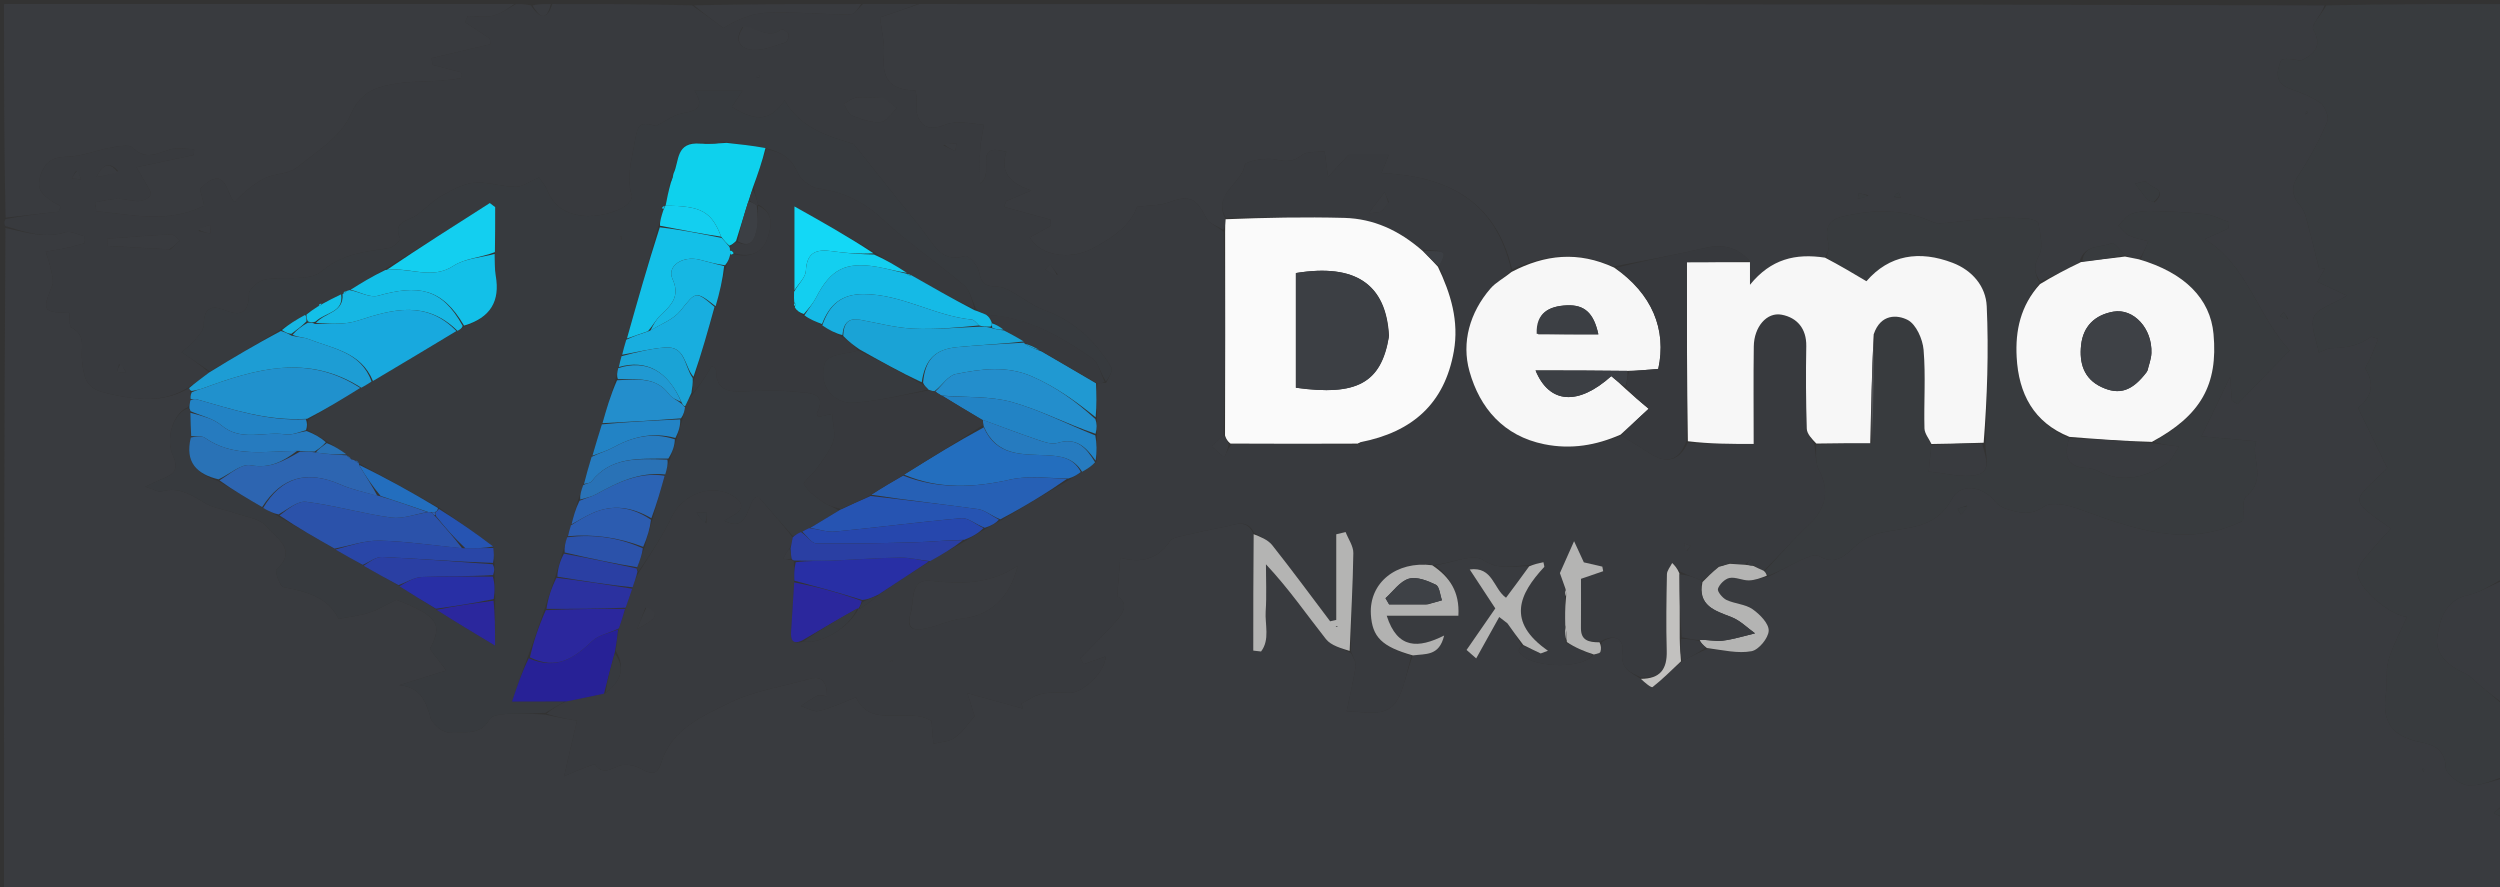<svg version="1.1" id="Layer_1" xmlns="http://www.w3.org/2000/svg" xmlns:xlink="http://www.w3.org/1999/xlink" x="0px" y="0px"
	 width="100%" viewBox="0 0 620 220" enable-background="new 0 0 620 220" xml:space="preserve">
<rect x="0" y="0" width="620" height="220" fill="#333333" stroke="none"/>
<path fill="#393B3F" opacity="1" stroke="none" 
	d="
M621,203 
	C621,208.997 621,214.993 621,220.993 
	C414.449,220.995 207.899,220.995 1,220.995 
	C1,166.313 1,111.625 1.35,56.538 
	C6.437,57.61 11.092,59.22 16.23,57.613 
	C17.542,57.203 19.294,58.203 20.844,58.556 
	C20.852,59.152 20.861,59.748 20.869,60.343 
	C19.33,60.75 17.804,61.213 16.249,61.546 
	C14.626,61.894 12.977,62.115 11.339,62.391 
	C11.78,63.878 12.326,65.345 12.633,66.859 
	C12.899,68.172 13.38,69.735 12.931,70.852 
	C10.416,77.109 10.545,77.432 17.181,77.615 
	C17.337,78.857 17.09,80.929 17.722,81.246 
	C21.335,83.058 20.087,86.093 20.308,88.944 
	C20.862,96.075 22.388,96.788 29.388,98.158 
	C35.643,99.383 41.348,99.516 46.908,96.246 
	C47.064,96.657 47.133,96.819 47.172,97.315 
	C47.193,98.089 47.242,98.531 47.207,99.308 
	C47.043,100.096 46.962,100.549 46.522,101.022 
	C43.001,102.445 40.952,108.643 42.918,113.088 
	C44.418,116.482 43.046,117.632 40.371,118.686 
	C39.298,119.109 38.278,119.662 36.044,120.718 
	C38.298,121.416 39.296,122.106 40.025,121.889 
	C44.42,120.583 47.638,122.875 51.118,124.921 
	C53.049,126.056 55.495,126.286 57.658,127.063 
	C60.612,128.124 64.511,128.53 66.193,130.653 
	C68.291,133.3 73.994,136.302 68.558,141.258 
	C68.111,141.666 69.404,145.438 70.285,145.61 
	C75.984,146.719 81.361,148.049 83.986,153.51 
	C86.835,152.946 89.3,152.685 91.605,151.935 
	C93.717,151.248 95.658,150.033 98.297,148.746 
	C108.442,152.662 109.958,154.725 106.601,160.921 
	C107.739,162.422 108.878,163.924 110.66,166.274 
	C106.227,167.663 102.603,168.799 98.979,169.934 
	C104.049,170.33 105.602,173.694 106.778,178.002 
	C107.21,179.581 109.862,181.758 111.302,181.618 
	C114.747,181.282 119.03,182.766 121.441,178.356 
	C121.941,177.441 124.087,177.152 125.505,177.068 
	C128.66,176.88 131.834,177.003 135.268,177.231 
	C138.429,177.949 141.322,178.436 143.09,178.734 
	C142.107,182.973 141.16,187.057 139.893,192.518 
	C142.29,191.504 143.483,190.946 144.716,190.495 
	C145.699,190.136 147.384,189.386 147.635,189.702 
	C149.727,192.334 151.49,190.587 153.675,189.887 
	C155.249,189.382 157.542,189.842 159.048,190.694 
	C161.495,192.08 163.025,192.24 163.94,189.25 
	C166.514,180.837 174.12,177.646 180.873,174.325 
	C186.964,171.33 194.016,170.283 200.653,168.407 
	C203.659,167.558 205.003,168.799 205.119,172.67 
	C204.295,172.604 203.357,172.242 202.728,172.537 
	C201.263,173.225 199.947,174.23 198.571,175.106 
	C200.096,175.557 201.769,176.644 203.115,176.33 
	C206.115,175.629 208.951,174.229 212.273,172.953 
	C215.998,180.979 225.575,175.126 230.998,178.818 
	C231.196,181.226 231.33,182.851 231.464,184.476 
	C233.277,183.997 235.406,183.956 236.826,182.932 
	C238.755,181.541 240.143,179.398 241.713,177.633 
	C241.195,175.986 240.721,174.479 239.911,171.904 
	C245.083,173.346 249.419,174.556 253.756,175.766 
	C253.595,175.349 253.433,174.933 253.272,174.517 
	C254.976,173.668 256.601,172.443 258.404,172.066 
	C260.603,171.607 262.953,171.778 265.235,171.823 
	C268.738,171.89 274.291,166.336 274.165,162.794 
	C272.372,163.431 270.558,164.075 268.744,164.719 
	C268.477,164.232 268.209,163.744 267.941,163.257 
	C270.634,160.485 273.384,157.765 276.004,154.926 
	C278.238,152.504 280.386,149.949 277.086,147.828 
	C277.366,144.262 277.588,141.438 277.832,138.324 
	C282.835,139.701 287.118,138.809 290.143,134.205 
	C290.525,133.625 291.498,133.3 292.259,133.124 
	C296.03,132.251 299.808,131.391 303.611,130.68 
	C306.213,130.193 309.149,128.48 310.906,132.479 
	C310.808,142.36 310.808,151.856 310.808,161.352 
	C311.451,161.427 312.094,161.501 312.737,161.576 
	C314.999,158.664 313.672,154.877 313.893,151.536 
	C314.149,147.69 313.953,143.813 313.953,139.95 
	C319.663,146.026 324.033,152.428 328.829,158.495 
	C330.136,160.148 332.724,160.787 335.057,161.99 
	C335.678,163.19 336.348,164.35 336.187,165.38 
	C335.621,168.981 334.769,172.537 333.963,176.409 
	C339.293,176.486 344.532,178.39 347.101,172.525 
	C348.473,169.392 349.07,165.919 350.397,162.543 
	C353.574,162.107 356.936,162.765 358.15,157.607 
	C351.785,160.794 346.574,161.066 343.906,152.694 
	C350.146,152.694 355.835,152.694 361.684,152.694 
	C362.025,146.747 359.546,143.101 356.002,140.19 
	C360.291,139.57 365.272,137.239 367.664,138.822 
	C371.866,141.602 375.465,140.215 379.222,140.457 
	C377.217,143.242 375.37,145.719 373.493,148.234 
	C370.352,146.031 370.248,140.438 364.486,141.224 
	C366.797,144.743 368.862,147.888 370.831,150.887 
	C368.308,154.534 366.007,157.86 363.705,161.187 
	C364.502,161.887 365.299,162.588 366.096,163.289 
	C368.001,159.867 369.906,156.444 371.811,153.022 
	C372.484,153.541 373.157,154.059 373.83,154.577 
	C375.066,156.317 376.303,158.056 377.282,159.999 
	C376.895,160.657 376.516,161.235 376.672,161.544 
	C378.724,165.607 392.283,166.228 395.281,162.322 
	C395.959,162.125 396.35,162.024 396.709,161.924 
	C396.678,161.925 396.623,162.033 396.927,161.776 
	C397.157,160.837 397.083,160.155 397.259,159.258 
	C400.749,156.875 402.789,158.821 402.373,161.605 
	C401.746,165.795 404.248,166.723 406.935,168.355 
	C407.93,169.318 409.518,170.649 409.855,170.384 
	C412.34,168.436 414.576,166.169 417.24,163.942 
	C419.415,162.871 421.24,161.861 423.437,160.924 
	C427.352,161.248 431.013,162.126 434.393,161.498 
	C436.168,161.168 438.575,158.241 438.639,156.415 
	C438.701,154.642 436.439,152.336 434.631,151.076 
	C432.822,149.815 430.218,149.757 428.15,148.776 
	C427.169,148.31 425.836,146.657 426.055,146.014 
	C426.438,144.884 427.782,143.561 428.924,143.336 
	C430.416,143.042 432.107,143.966 433.705,143.94 
	C435.215,143.915 436.715,143.339 438.589,142.999 
	C441.531,141.607 444.052,140.111 446.697,138.882 
	C448.045,138.256 450.065,137.335 451.009,137.881 
	C455.09,140.24 457.371,138.012 460.114,135.467 
	C461.858,133.849 464.31,132.593 466.642,132.089 
	C473.114,130.689 480.03,131.269 484.031,123.798 
	C486.254,119.647 491.735,120.526 494.877,124.463 
	C495.542,125.296 496.681,125.924 497.725,126.248 
	C500.788,127.195 503.504,127.964 506.864,125.668 
	C508.758,124.374 512.774,125.223 515.443,126.188 
	C528.858,131.037 542.149,136.178 556.256,129.151 
	C556.497,127.019 555.945,124.022 557.095,123.063 
	C562.41,118.631 558.025,113.379 559.558,109.442 
	C555.026,109.032 551.224,108.687 545.966,108.21 
	C548.418,103.11 550.47,98.841 553.061,93.452 
	C553.279,96.319 553.394,97.828 553.508,99.337 
	C553.965,99.635 554.421,99.933 554.877,100.232 
	C559.25,95.744 563.622,91.257 567.846,86.921 
	C559.764,78.213 557.493,65.895 546.798,59.31 
	C549.069,58.285 550.86,57.476 552.651,56.668 
	C552.711,56.148 552.771,55.629 552.832,55.11 
	C550.839,54.412 548.889,53.324 546.844,53.095 
	C542.333,52.591 537.776,52.427 533.233,52.321 
	C531.601,52.283 529.83,52.522 528.354,53.166 
	C527.175,53.682 526.347,55.004 525.364,55.968 
	C526.236,56.802 526.98,57.895 528.012,58.406 
	C529.395,59.09 531.002,59.323 532.786,59.828 
	C532.012,61.662 531.438,63.023 530.474,64.318 
	C529.058,64.043 528.03,63.834 526.972,63.271 
	C525.839,61.995 524.308,60.066 523.706,60.322 
	C520.991,61.475 516.879,60.532 515.687,64.987 
	C512.266,66.824 509.158,68.486 505.96,69.811 
	C504.372,67.435 504.319,65.828 505.711,63.289 
	C506.825,61.257 505.93,58.014 505.544,55.364 
	C505.466,54.826 503.695,54.249 502.674,54.187 
	C499.704,54.009 496.708,53.914 493.742,54.1 
	C490.163,54.325 486.608,54.923 483.033,55.251 
	C481.781,55.366 480.337,55.526 479.26,55.043 
	C473.141,52.298 466.859,51.859 460.329,53.028 
	C456.085,53.787 451.728,54.144 453.484,60.452 
	C453.767,61.469 453.185,62.726 452.612,63.899 
	C445.302,62.779 439.182,64.217 433.994,70.626 
	C433.994,67.999 433.994,66.509 433.886,64.684 
	C430.751,61.207 427.187,60.499 422.959,61.466 
	C415.496,63.172 407.969,64.601 400.122,66.097 
	C391.344,62.196 383.127,63.125 374.974,66.761 
	C370.907,49.527 358.632,43.671 342.603,42.919 
	C343.344,41.065 343.827,39.856 344.405,38.409 
	C340.22,38.409 336.538,38.409 334.428,38.409 
	C332.332,40.667 331.107,41.986 329.355,43.874 
	C328.938,40.728 328.725,39.122 328.512,37.517 
	C326.604,37.784 324.223,37.435 322.893,38.455 
	C320.628,40.193 318.883,40.108 316.218,39.536 
	C313.792,39.015 308.815,40.014 308.685,40.891 
	C307.983,45.662 300.614,48.016 303.957,54.37 
	C303.875,55.5 303.809,56.25 303.369,56.995 
	C301.672,56.02 299.777,55.336 299.124,54.031 
	C296.591,48.964 294.942,48.29 289.732,50.221 
	C287.686,50.979 285.317,50.863 281.979,51.287 
	C280.38,55.864 275.962,59.018 270.704,61.736 
	C265.551,64.399 258.148,63.648 255.377,58.874 
	C257.134,57.918 258.881,56.968 260.628,56.017 
	C260.591,55.5 260.555,54.983 260.518,54.465 
	C256.7,53.415 252.882,52.365 249.064,51.315 
	C249.209,50.84 249.353,50.365 249.498,49.89 
	C251.18,49.185 252.862,48.48 255.821,47.239 
	C250.001,45.387 248.07,42.297 249.567,37.65 
	C240.925,35.209 247,42.899 243.055,45.505 
	C243.055,41.931 242.932,39.412 243.094,36.912 
	C243.223,34.917 243.7,32.944 244.022,30.961 
	C241.941,30.737 239.863,30.37 237.78,30.339 
	C236.482,30.32 235.105,30.625 233.888,31.101 
	C230.075,32.594 227.886,31.036 227.227,27.37 
	C227.523,25.568 227.242,22.41 226.913,22.405 
	C221.22,22.32 218.699,19.973 219.186,14.001 
	C219.464,10.584 218.55,7.07 218.252,4.323 
	C222.133,3 225.066,2 228,1 
	C344.021,1 460.042,1 576.465,1.341 
	C575.716,3.572 573.129,6.271 573.66,7.211 
	C576.153,11.629 573.686,13.587 570.55,15.067 
	C568.736,14.644 565.964,14.328 565.674,15.033 
	C564.616,17.602 564.01,20.559 567.825,21.976 
	C570.456,22.954 573.215,23.903 575.444,25.517 
	C576.601,26.354 577.659,29.007 577.166,30.151 
	C575.224,34.653 572.951,39.085 570.21,43.144 
	C568.155,46.188 568.116,48.348 570.533,51.087 
	C571.648,52.35 571.981,54.374 572.461,56.111 
	C573.438,59.649 574.275,63.225 575.17,66.786 
	C575.658,66.701 576.146,66.617 576.635,66.532 
	C575.943,67.731 575.251,68.931 574.695,69.895 
	C577.245,71.077 579.483,72.115 582.06,73.31 
	C578.482,75.464 574.76,76.438 573.853,78.595 
	C572.873,80.926 574.524,84.363 575.051,87.461 
	C576.133,87.063 577.193,86.348 578.261,86.336 
	C582.3,86.292 585.335,85.504 587.943,83.566 
	C588.105,83.446 588.549,83.706 589.8,84.039 
	C589.088,85.787 588.429,87.435 587.745,89.073 
	C587.385,89.933 586.414,91.124 586.688,91.571 
	C589.199,95.66 587.796,98.795 584.772,101.145 
	C587.273,106.28 589.601,111.063 592.058,116.11 
	C583.109,124.74 582.251,123.515 592.921,131.081 
	C590.663,133.622 588.333,136.049 586.257,138.676 
	C585.411,139.747 584.479,141.368 584.688,142.543 
	C585.414,146.633 593.2,152.765 596.93,152.978 
	C595.405,156.445 593.49,159.941 592.358,163.673 
	C591.593,166.196 592.146,169.087 591.733,171.756 
	C590.612,179.008 593.123,182.612 600.283,184.052 
	C603.606,184.72 606.329,185.792 606.533,190.324 
	C606.607,191.953 609.89,194.494 611.924,194.725 
	C614.846,195.058 617.965,193.66 621,193 
	C621,195.042 621,197.083 620.657,199.586 
	C619.681,200.568 619.047,201.088 618.413,201.608 
	C619.275,202.072 620.138,202.536 621,203 
M534.338,50.195 
	C537.844,46.928 533.361,46.594 532.307,45.114 
	C532.058,44.764 530.477,45.362 529.509,45.524 
	C530.472,46.807 531.398,48.12 532.42,49.355 
	C532.706,49.701 533.271,49.816 534.338,50.195 
M487.816,125.358 
	C487.034,125.637 486.253,125.916 485.472,126.195 
	C485.753,126.669 486.034,127.144 486.315,127.618 
	C486.963,127.004 487.611,126.389 487.816,125.358 
M463.404,48.415 
	C462.592,48.249 461.779,48.083 460.967,47.917 
	C460.887,48.349 460.807,48.781 460.728,49.213 
	C461.541,49.127 462.354,49.04 463.404,48.415 
M567.469,79.07 
	C567.106,78.516 566.743,77.961 566.38,77.406 
	C566.056,77.722 565.732,78.038 565.409,78.354 
	C565.956,78.728 566.503,79.103 567.469,79.07 
M469.721,48.87 
	C470.273,48.927 470.824,48.985 471.376,49.043 
	C471.21,48.608 471.043,48.173 470.877,47.738 
	C470.426,47.965 469.975,48.191 469.721,48.87 
M601.128,191.417 
	C601.149,191.164 601.17,190.912 601.191,190.659 
	C601.048,190.655 600.905,190.652 600.762,190.648 
	C600.771,190.902 600.781,191.155 601.128,191.417 
M571.79,28.38 
	C571.985,28.219 572.181,28.057 572.376,27.896 
	C572.279,27.791 572.182,27.687 572.085,27.582 
	C571.911,27.767 571.737,27.951 571.79,28.38 
z"/>
<path fill="#383A3E" opacity="1" stroke="none" 
	d="
M311.005,132.093 
	C309.149,128.48 306.213,130.193 303.611,130.68 
	C299.808,131.391 296.03,132.251 292.259,133.124 
	C291.498,133.3 290.525,133.625 290.143,134.205 
	C287.118,138.809 282.835,139.701 277.832,138.324 
	C277.588,141.438 277.366,144.262 277.086,147.828 
	C280.386,149.949 278.238,152.504 276.004,154.926 
	C273.384,157.765 270.634,160.485 267.941,163.257 
	C268.209,163.744 268.477,164.232 268.744,164.719 
	C270.558,164.075 272.372,163.431 274.165,162.794 
	C274.291,166.336 268.738,171.89 265.235,171.823 
	C262.953,171.778 260.603,171.607 258.404,172.066 
	C256.601,172.443 254.976,173.668 253.272,174.517 
	C253.433,174.933 253.595,175.349 253.756,175.766 
	C249.419,174.556 245.083,173.346 239.911,171.904 
	C240.721,174.479 241.195,175.986 241.713,177.633 
	C240.143,179.398 238.755,181.541 236.826,182.932 
	C235.406,183.956 233.277,183.997 231.464,184.476 
	C231.33,182.851 231.196,181.226 230.998,178.818 
	C225.575,175.126 215.998,180.979 212.273,172.953 
	C208.951,174.229 206.115,175.629 203.115,176.33 
	C201.769,176.644 200.096,175.557 198.571,175.106 
	C199.947,174.23 201.263,173.225 202.728,172.537 
	C203.357,172.242 204.295,172.604 205.119,172.67 
	C205.003,168.799 203.659,167.558 200.653,168.407 
	C194.016,170.283 186.964,171.33 180.873,174.325 
	C174.12,177.646 166.514,180.837 163.94,189.25 
	C163.025,192.24 161.495,192.08 159.048,190.694 
	C157.542,189.842 155.249,189.382 153.675,189.887 
	C151.49,190.587 149.727,192.334 147.635,189.702 
	C147.384,189.386 145.699,190.136 144.716,190.495 
	C143.483,190.946 142.29,191.504 139.893,192.518 
	C141.16,187.057 142.107,182.973 143.09,178.734 
	C141.322,178.436 138.429,177.949 135.541,177.012 
	C137.031,175.705 138.516,174.849 140.436,173.959 
	C143.846,173.291 146.82,172.656 150.155,171.93 
	C153.773,169.035 155.344,165.868 152.707,161.38 
	C152.921,159.344 153.108,157.716 153.497,155.822 
	C154.137,154.038 154.576,152.52 155.167,150.704 
	C155.809,148.936 156.299,147.465 156.89,145.655 
	C157.383,144.211 157.775,143.105 158.482,141.894 
	C161.429,137.25 164.334,132.844 166.621,128.138 
	C169.353,122.516 176.503,119.811 181.732,122.958 
	C184.088,124.376 184.847,126.03 181.933,127.754 
	C181.222,128.175 180.512,128.599 179.627,129.125 
	C186.337,132.775 185.189,122.649 188.112,123.254 
	C191.763,127.42 194.204,130.204 196.595,133.29 
	C196.387,134.393 196.227,135.194 195.758,136.086 
	C195.041,136.964 194.635,137.752 194.229,138.539 
	C194.852,138.651 195.474,138.764 196.296,138.916 
	C196.497,138.955 196.898,139.03 196.872,139.445 
	C196.897,141.241 196.948,142.623 196.958,144.439 
	C196.673,148.779 196.418,152.686 196.189,156.593 
	C196.074,158.547 196.438,159.983 199.178,159.098 
	C203.877,159.811 210.672,155.538 212.952,150.888 
	C212.996,150.903 212.904,150.907 213.296,150.928 
	C215.085,149.839 216.482,148.729 218.099,147.375 
	C222.334,144.497 226.348,141.863 230.692,139.162 
	C233.723,137.474 236.424,135.853 239.449,134.136 
	C241.26,133.084 242.748,132.127 244.546,131.096 
	C245.924,130.362 246.991,129.702 248.397,128.963 
	C254.153,125.58 259.569,122.276 265.286,118.909 
	C266.405,118.254 267.222,117.661 268.356,117.009 
	C269.713,116.261 270.754,115.573 271.932,114.473 
	C272.047,112.041 272.026,110.022 272.071,107.604 
	C272.087,106.135 272.037,105.064 272.055,103.548 
	C272.018,100.423 271.914,97.742 272.174,95.047 
	C273.026,95.021 273.513,95.011 274.325,94.937 
	C275.003,93.597 276.066,91.897 275.597,91.112 
	C271.691,84.574 266.425,79.588 259.044,76.913 
	C256.071,75.836 253.485,73.721 250.652,72.21 
	C249.548,71.62 248.252,71.072 247.04,71.064 
	C244.418,71.048 243.28,70.13 242.791,67.38 
	C242.519,65.852 240.121,63.261 239.408,63.483 
	C234.237,65.091 232.189,61.705 229.787,58.4 
	C227.552,55.324 225.045,52.446 222.67,49.47 
	C219.221,45.15 215.783,40.82 211.727,35.723 
	C206.042,33.87 198.757,32.198 194.578,24.895 
	C190.936,30.038 187.768,30.297 181.49,26.522 
	C182.227,25.412 182.956,24.314 184.157,22.506 
	C179.899,22.506 176.409,22.506 172.232,22.506 
	C174.897,26.748 172.588,27.499 169.178,28.108 
	C167.095,28.48 165.213,29.975 162.715,31.23 
	C158.313,30.048 158.157,30.869 157.273,35.993 
	C156.539,40.243 155.329,44.188 156.696,48.509 
	C156.908,49.179 155.763,50.703 154.885,51.224 
	C149.45,54.449 138.889,55.44 135.712,47.173 
	C135.206,45.858 134.142,44.759 133.642,44.016 
	C131.431,44.951 129.65,46.32 127.865,46.327 
	C124.412,46.339 120.898,44.993 117.519,45.325 
	C114.683,45.605 111.868,47.233 109.294,48.703 
	C107.107,49.952 105.347,51.924 103.271,53.398 
	C101.225,54.851 97.302,54.81 99.221,59.181 
	C99.373,59.528 97.571,61.342 96.526,61.504 
	C90.571,62.426 84.963,62.851 79.709,67.32 
	C76.689,69.888 70.413,68.427 65.708,69.33 
	C64.145,69.629 61.749,71.625 61.732,72.873 
	C61.667,77.565 59.858,78.551 55.787,76.919 
	C52.192,75.478 50.535,76.504 50.536,80.642 
	C50.536,82.043 48.937,83.53 47.875,84.817 
	C47.068,85.794 45.953,86.517 45.011,87.323 
	C47.784,89.215 49.907,90.663 51.854,92.39 
	C50.059,93.779 48.439,94.888 46.82,95.997 
	C41.348,99.516 35.643,99.383 29.388,98.158 
	C22.388,96.788 20.862,96.075 20.308,88.944 
	C20.087,86.093 21.335,83.058 17.722,81.246 
	C17.09,80.929 17.337,78.857 17.181,77.615 
	C10.545,77.432 10.416,77.109 12.931,70.852 
	C13.38,69.735 12.899,68.172 12.633,66.859 
	C12.326,65.345 11.78,63.878 11.339,62.391 
	C12.977,62.115 14.626,61.894 16.249,61.546 
	C17.804,61.213 19.33,60.75 20.869,60.343 
	C20.861,59.748 20.852,59.152 20.844,58.556 
	C19.294,58.203 17.542,57.203 16.23,57.613 
	C11.092,59.22 6.437,57.61 1.35,56.069 
	C1,55.556 1,55.111 1.378,54.313 
	C6.03,53.468 10.305,52.976 14.58,52.485 
	C14.757,52.048 14.934,51.611 15.111,51.175 
	C14.384,50.774 13.605,50.443 12.938,49.959 
	C10.771,48.385 8.833,47.121 10.033,43.516 
	C11.296,39.722 13.284,38.955 16.928,38.849 
	C20.394,38.749 23.8,37.265 27.278,36.652 
	C29.169,36.318 31.98,35.696 32.95,36.652 
	C36.143,39.797 38.893,38.042 42.064,37.09 
	C43.94,36.528 46.121,36.988 48.165,36.988 
	C48.117,37.482 48.069,37.976 48.022,38.469 
	C43.568,39.415 39.114,40.36 33.855,41.476 
	C34.719,42.965 35.493,44.216 36.181,45.513 
	C36.677,46.45 37.646,47.73 37.348,48.346 
	C36.961,49.146 35.541,49.825 34.538,49.865 
	C32.744,49.937 30.925,49.283 29.125,49.322 
	C27.27,49.363 25.425,49.869 23.576,50.171 
	C23.673,50.908 23.771,51.646 23.868,52.383 
	C32.697,53.195 41.56,55.539 50.644,51.002 
	C50.214,49.33 49.866,47.977 49.579,46.859 
	C56.251,40.161 56.142,48.489 58.164,50.106 
	C60.56,47.61 62.914,45.551 65.623,44.208 
	C68.095,42.982 71.5,43.22 73.53,41.604 
	C78.461,37.678 84.62,33.824 86.932,28.488 
	C89.309,23.001 92.786,21.755 97.183,20.904 
	C101.217,20.124 105.431,20.292 109.562,19.986 
	C111.166,19.867 112.758,19.592 114.356,19.388 
	C114.353,18.903 114.35,18.418 114.347,17.933 
	C111.992,17.321 109.637,16.709 107.282,16.097 
	C107.194,15.534 107.107,14.971 107.02,14.407 
	C111.894,13.259 116.769,12.111 121.644,10.963 
	C121.588,10.498 121.533,10.033 121.477,9.568 
	C119.429,8.218 117.38,6.868 115.331,5.518 
	C115.543,5.01 115.755,4.502 115.968,3.994 
	C118.09,3.994 120.31,4.383 122.308,3.885 
	C124.32,3.383 126.112,1.998 128,1 
	C129.067,1 130.133,1 131.669,1.337 
	C134.287,5.259 135.824,4.433 137,1 
	C148.354,1 159.708,1 171.642,1.327 
	C174.615,3.418 177.008,5.182 179.402,6.946 
	C182.685,4.907 186.429,3.292 190.231,3.145 
	C197.107,2.878 204.017,3.604 210.913,3.605 
	C211.942,3.605 212.971,1.91 214,1 
	C218.357,1 222.714,1 227.535,1 
	C225.066,2 222.133,3 218.252,4.323 
	C218.55,7.07 219.464,10.584 219.186,14.001 
	C218.699,19.973 221.22,22.32 226.913,22.405 
	C227.242,22.41 227.523,25.568 227.227,27.37 
	C227.886,31.036 230.075,32.594 233.888,31.101 
	C235.105,30.625 236.482,30.32 237.78,30.339 
	C239.863,30.37 241.941,30.737 244.022,30.961 
	C243.7,32.944 243.223,34.917 243.094,36.912 
	C242.932,39.412 243.055,41.931 243.055,45.505 
	C247,42.899 240.925,35.209 249.567,37.65 
	C248.07,42.297 250.001,45.387 255.821,47.239 
	C252.862,48.48 251.18,49.185 249.498,49.89 
	C249.353,50.365 249.209,50.84 249.064,51.315 
	C252.882,52.365 256.7,53.415 260.518,54.465 
	C260.555,54.983 260.591,55.5 260.628,56.017 
	C258.881,56.968 257.134,57.918 255.377,58.874 
	C258.148,63.648 265.551,64.399 270.704,61.736 
	C275.962,59.018 280.38,55.864 281.979,51.287 
	C285.317,50.863 287.686,50.979 289.732,50.221 
	C294.942,48.29 296.591,48.964 299.124,54.031 
	C299.777,55.336 301.672,56.02 303.46,57.456 
	C303.884,74.615 303.844,91.306 303.463,108.018 
	C302.262,108.936 301.403,109.834 300.544,110.733 
	C301.569,111.64 302.594,112.547 303.619,113.455 
	C304.079,112.39 304.54,111.326 305.464,110.187 
	C316.188,110.081 326.449,110.05 336.601,110.334 
	C336.618,111.046 336.744,111.441 336.87,111.836 
	C336.99,111.21 337.111,110.583 337.486,109.699 
	C350.333,107.129 358.25,100.059 360.544,87.173 
	C361.883,79.647 359.794,72.804 356.909,65.985 
	C358.827,62.302 358.697,62.187 352.611,61.929 
	C346.897,57.055 340.582,54.235 333.421,54.039 
	C323.612,53.77 313.79,53.984 303.974,53.992 
	C300.614,48.016 307.983,45.662 308.685,40.891 
	C308.815,40.014 313.792,39.015 316.218,39.536 
	C318.883,40.108 320.628,40.193 322.893,38.455 
	C324.223,37.435 326.604,37.784 328.512,37.517 
	C328.725,39.122 328.938,40.728 329.355,43.874 
	C331.107,41.986 332.332,40.667 334.428,38.409 
	C336.538,38.409 340.22,38.409 344.405,38.409 
	C343.827,39.856 343.344,41.065 342.603,42.919 
	C358.632,43.671 370.907,49.527 374.796,67.049 
	C372.983,68.99 370.974,69.995 369.621,71.566 
	C364.504,77.505 362.408,84.911 364.433,92.104 
	C366.988,101.176 372.847,108.125 382.993,110.173 
	C389.629,111.512 395.842,110.455 402.167,108.036 
	C404.643,109.652 406.908,110.947 409.074,112.391 
	C413.288,115.201 416.568,114.24 418.515,109.867 
	C424.085,110.101 429.327,110.101 434.912,110.101 
	C434.912,101.449 434.834,93.664 434.941,85.882 
	C435.006,81.143 438.107,77.331 441.864,78.05 
	C445.656,78.775 448.034,81.47 447.956,85.861 
	C447.835,92.678 447.866,99.504 448.082,106.318 
	C448.122,107.596 449.33,108.837 449.983,110.452 
	C450.333,112.771 450.258,114.969 451.151,116.652 
	C453.782,121.61 452.834,126.229 448.659,130.074 
	C444.762,133.664 441.329,137.758 437.392,141.546 
	C436.353,141.098 435.615,140.733 434.857,140.088 
	C434.6,139.457 434.362,139.105 434.124,138.754 
	C433.75,139.138 433.375,139.523 432.602,139.953 
	C431.135,139.939 430.067,139.878 428.89,139.523 
	C427.901,139.642 427.021,140.055 425.898,140.656 
	C424.507,142.015 423.359,143.185 421.997,144.019 
	C420.086,143.128 418.39,142.571 416.592,141.706 
	C415.892,140.807 415.294,140.216 414.696,139.625 
	C414.243,140.553 413.416,141.473 413.397,142.41 
	C413.268,148.732 413.165,155.061 413.346,161.38 
	C413.477,165.989 411.712,168.329 406.948,167.984 
	C404.248,166.723 401.746,165.795 402.373,161.605 
	C402.789,158.821 400.749,156.875 396.931,159.077 
	C393.902,159.3 392.046,158.781 392.075,155.753 
	C392.113,151.632 392.084,147.51 392.084,143.55 
	C394.27,142.8 395.931,142.23 397.592,141.66 
	C397.522,141.28 397.451,140.9 397.38,140.52 
	C395.721,140.137 394.062,139.754 392.796,139.461 
	C391.947,137.622 391.262,136.137 390.372,134.208 
	C389.021,137.245 388.082,139.357 386.852,142.124 
	C387.075,142.752 387.65,144.375 388.154,146.328 
	C388.116,147.106 388.15,147.554 388.12,148.435 
	C388.098,150.912 388.139,152.955 388.118,155.396 
	C388.11,156.863 388.163,157.932 388.281,159.333 
	C390.562,160.582 392.777,161.5 394.993,162.417 
	C392.283,166.228 378.724,165.607 376.672,161.544 
	C376.516,161.235 376.895,160.657 377.541,160.179 
	C379.403,160.789 380.75,161.425 382.097,162.06 
	C382.695,161.834 383.294,161.609 383.893,161.383 
	C373.561,154.178 376.711,147.35 382.976,140.597 
	C383.044,140.523 382.928,140.281 382.773,139.423 
	C381.632,139.667 380.506,139.907 379.38,140.148 
	C375.465,140.215 371.866,141.602 367.664,138.822 
	C365.272,137.239 360.291,139.57 355.663,140.131 
	C346.248,139.043 339.538,144.546 339.975,152.325 
	C340.291,157.956 342.659,160.379 350.017,162.599 
	C349.07,165.919 348.473,169.392 347.101,172.525 
	C344.532,178.39 339.293,176.486 333.963,176.409 
	C334.769,172.537 335.621,168.981 336.187,165.38 
	C336.348,164.35 335.678,163.19 335.044,161.529 
	C335.043,153.033 335.516,145.099 335.629,137.16 
	C335.653,135.432 334.385,133.686 333.713,131.949 
	C332.938,132.134 332.163,132.319 331.388,132.503 
	C331.388,139.583 331.388,146.662 331.388,153.741 
	C330.884,153.853 330.379,153.965 329.875,154.078 
	C325.108,147.768 320.423,141.392 315.51,135.198 
	C314.426,133.832 312.528,133.111 311.005,132.093 
M225.526,153.137 
	C224.871,156.65 227.614,156.195 229.31,155.893 
	C232.519,155.323 235.575,153.707 238.784,153.368 
	C245.308,152.679 250.403,148.468 252.399,140.313 
	C245.329,145.014 238.324,144.832 230.954,144.065 
	C225.26,143.473 226.989,149.266 225.526,153.137 
M218.631,24.313 
	C216.544,24.252 214.438,24.001 212.379,24.209 
	C211.295,24.318 210.293,25.227 209.254,25.776 
	C209.92,26.768 210.377,28.282 211.294,28.648 
	C213.542,29.547 216.044,30.472 218.36,30.294 
	C219.793,30.184 221.073,28.075 222.422,26.863 
	C221.409,25.964 220.396,25.066 218.631,24.313 
M42.312,61.841 
	C43.065,61.116 43.817,60.391 44.569,59.666 
	C43.859,59.132 43.128,58.112 42.443,58.142 
	C37.16,58.374 31.885,58.811 26.608,59.184 
	C26.613,59.784 26.618,60.385 26.623,60.986 
	C31.597,61.272 36.572,61.559 42.312,61.841 
M184.126,6.762 
	C181.926,10.03 183.622,12.149 186.68,12.373 
	C189.334,12.567 192.125,11.327 194.791,10.509 
	C195.243,10.371 195.721,9.054 195.542,8.484 
	C195.364,7.915 193.98,7.106 193.799,7.25 
	C190.462,9.903 187.741,6.625 184.126,6.762 
M160.054,150.715 
	C159.376,152.473 158.697,154.231 158.019,155.989 
	C163.27,153.188 163.464,152.356 160.054,150.715 
M29.296,42.417 
	C27.198,39.983 25.428,40.764 23.915,43.918 
	C25.616,43.621 27.317,43.324 29.296,42.417 
M344.412,50.065 
	C344.069,49.261 343.725,48.458 343.382,47.655 
	C342.305,49.081 341.229,50.508 339.392,52.942 
	C341.628,52.606 342.211,52.687 342.527,52.434 
	C343.14,51.945 343.602,51.269 344.412,50.065 
M49.224,57.284 
	C50.199,57.502 51.173,57.721 52.147,57.939 
	C52.191,57.211 52.234,56.483 52.277,55.755 
	C51.267,56.039 50.257,56.324 49.224,57.284 
M175.167,129.846 
	C175.224,128.902 175.281,127.959 175.338,127.015 
	C174.485,127.065 173.632,127.116 172.78,127.166 
	C173.366,128.06 173.952,128.953 175.167,129.846 
M262.374,68.186 
	C261.727,67.312 261.081,66.437 260.435,65.563 
	C260.025,65.989 259.615,66.415 259.205,66.841 
	C260.096,67.428 260.988,68.016 262.374,68.186 
M233.902,36.015 
	C234.885,36.492 235.867,36.969 236.85,37.446 
	C236.998,36.821 237.147,36.197 237.295,35.573 
	C236.32,35.573 235.345,35.573 233.902,36.015 
M29.519,90.313 
	C29.332,91.046 29.146,91.779 28.959,92.511 
	C29.71,92.425 30.461,92.339 31.212,92.252 
	C30.855,91.625 30.498,90.997 29.519,90.313 
M18.858,42.369 
	C18.504,42.997 18.151,43.624 17.797,44.252 
	C18.547,44.337 19.296,44.423 20.046,44.508 
	C19.857,43.777 19.668,43.046 18.858,42.369 
M418.388,136.663 
	C418.688,136.218 418.989,135.773 419.289,135.328 
	C418.754,135.155 418.218,134.983 417.682,134.811 
	C417.747,135.374 417.812,135.938 418.388,136.663 
M220.583,164.128 
	C220.836,164.149 221.088,164.17 221.341,164.191 
	C221.345,164.048 221.348,163.905 221.352,163.762 
	C221.098,163.771 220.845,163.781 220.583,164.128 
M187.583,19.128 
	C187.836,19.149 188.088,19.17 188.341,19.191 
	C188.345,19.048 188.348,18.905 188.352,18.762 
	C188.098,18.771 187.845,18.781 187.583,19.128 
z"/>
<path fill="#383B3E" opacity="1" stroke="none" 
	d="
M621,192.532 
	C617.965,193.66 614.846,195.058 611.924,194.725 
	C609.89,194.494 606.607,191.953 606.533,190.324 
	C606.329,185.792 603.606,184.72 600.283,184.052 
	C593.123,182.612 590.612,179.008 591.733,171.756 
	C592.146,169.087 591.593,166.196 592.358,163.673 
	C593.49,159.941 595.405,156.445 596.93,152.978 
	C593.2,152.765 585.414,146.633 584.688,142.543 
	C584.479,141.368 585.411,139.747 586.257,138.676 
	C588.333,136.049 590.663,133.622 592.921,131.081 
	C582.251,123.515 583.109,124.74 592.058,116.11 
	C589.601,111.063 587.273,106.28 584.772,101.145 
	C587.796,98.795 589.199,95.66 586.688,91.571 
	C586.414,91.124 587.385,89.933 587.745,89.073 
	C588.429,87.435 589.088,85.787 589.8,84.039 
	C588.549,83.706 588.105,83.446 587.943,83.566 
	C585.335,85.504 582.3,86.292 578.261,86.336 
	C577.193,86.348 576.133,87.063 575.051,87.461 
	C574.524,84.363 572.873,80.926 573.853,78.595 
	C574.76,76.438 578.482,75.464 582.06,73.31 
	C579.483,72.115 577.245,71.077 574.695,69.895 
	C575.251,68.931 575.943,67.731 576.635,66.532 
	C576.146,66.617 575.658,66.701 575.17,66.786 
	C574.275,63.225 573.438,59.649 572.461,56.111 
	C571.981,54.374 571.648,52.35 570.533,51.087 
	C568.116,48.348 568.155,46.188 570.21,43.144 
	C572.951,39.085 575.224,34.653 577.166,30.151 
	C577.659,29.007 576.601,26.354 575.444,25.517 
	C573.215,23.903 570.456,22.954 567.825,21.976 
	C564.01,20.559 564.616,17.602 565.674,15.033 
	C565.964,14.328 568.736,14.644 570.55,15.067 
	C573.686,13.587 576.153,11.629 573.66,7.211 
	C573.129,6.271 575.716,3.572 576.933,1.341 
	C591.632,1 606.265,1 621,1 
	C621,48.354 621,95.708 620.624,143.55 
	C617.564,145.244 614.989,146.937 612.177,147.558 
	C606.524,148.807 605.132,153.445 604.464,157.728 
	C603.758,162.243 607.14,165.128 611.242,166.961 
	C612.625,167.58 613.721,168.853 614.924,169.858 
	C616.96,171.559 618.976,173.285 621,175 
	C621,180.688 621,186.376 621,192.532 
z"/>
<path fill="#393B3F" opacity="1" stroke="none" 
	d="
M127.531,1 
	C126.112,1.998 124.32,3.383 122.308,3.885 
	C120.31,4.383 118.09,3.994 115.968,3.994 
	C115.755,4.502 115.543,5.01 115.331,5.518 
	C117.38,6.868 119.429,8.218 121.477,9.568 
	C121.533,10.033 121.588,10.498 121.644,10.963 
	C116.769,12.111 111.894,13.259 107.02,14.407 
	C107.107,14.971 107.194,15.534 107.282,16.097 
	C109.637,16.709 111.992,17.321 114.347,17.933 
	C114.35,18.418 114.353,18.903 114.356,19.388 
	C112.758,19.592 111.166,19.867 109.562,19.986 
	C105.431,20.292 101.217,20.124 97.183,20.904 
	C92.786,21.755 89.309,23.001 86.932,28.488 
	C84.62,33.824 78.461,37.678 73.53,41.604 
	C71.5,43.22 68.095,42.982 65.623,44.208 
	C62.914,45.551 60.56,47.61 58.164,50.106 
	C56.142,48.489 56.251,40.161 49.579,46.859 
	C49.866,47.977 50.214,49.33 50.644,51.002 
	C41.56,55.539 32.697,53.195 23.868,52.383 
	C23.771,51.646 23.673,50.908 23.576,50.171 
	C25.425,49.869 27.27,49.363 29.125,49.322 
	C30.925,49.283 32.744,49.937 34.538,49.865 
	C35.541,49.825 36.961,49.146 37.348,48.346 
	C37.646,47.73 36.677,46.45 36.181,45.513 
	C35.493,44.216 34.719,42.965 33.855,41.476 
	C39.114,40.36 43.568,39.415 48.022,38.469 
	C48.069,37.976 48.117,37.482 48.165,36.988 
	C46.121,36.988 43.94,36.528 42.064,37.09 
	C38.893,38.042 36.143,39.797 32.95,36.652 
	C31.98,35.696 29.169,36.318 27.278,36.652 
	C23.8,37.265 20.394,38.749 16.928,38.849 
	C13.284,38.955 11.296,39.722 10.033,43.516 
	C8.833,47.121 10.771,48.385 12.938,49.959 
	C13.605,50.443 14.384,50.774 15.111,51.175 
	C14.934,51.611 14.757,52.048 14.58,52.485 
	C10.305,52.976 6.03,53.468 1.378,53.98 
	C1,36.376 1,18.753 1,1 
	C43.021,1 85.042,1 127.531,1 
z"/>
<path fill="#393B3F" opacity="1" stroke="none" 
	d="
M621,174.531 
	C618.976,173.285 616.96,171.559 614.924,169.858 
	C613.721,168.853 612.625,167.58 611.242,166.961 
	C607.14,165.128 603.758,162.243 604.464,157.728 
	C605.132,153.445 606.524,148.807 612.177,147.558 
	C614.989,146.937 617.564,145.244 620.624,144.018 
	C621,154.021 621,164.042 621,174.531 
z"/>
<path fill="#393B3F" opacity="1" stroke="none" 
	d="
M213.531,1 
	C212.971,1.91 211.942,3.605 210.913,3.605 
	C204.017,3.604 197.107,2.878 190.231,3.145 
	C186.429,3.292 182.685,4.907 179.402,6.946 
	C177.008,5.182 174.615,3.418 172.111,1.327 
	C185.688,1 199.375,1 213.531,1 
z"/>
<path fill="#393B3F" opacity="1" stroke="none" 
	d="
M136.583,1 
	C135.824,4.433 134.287,5.259 132.069,1.337 
	C133.389,1 134.778,1 136.583,1 
z"/>
<path fill="#383B3E" opacity="1" stroke="none" 
	d="
M621,202.625 
	C620.138,202.536 619.275,202.072 618.413,201.608 
	C619.047,201.088 619.681,200.568 620.657,200.024 
	C621,200.75 621,201.5 621,202.625 
z"/>
<path fill="#373A3E" opacity="1" stroke="none" 
	d="
M52.03,92.111 
	C49.907,90.663 47.784,89.215 45.011,87.323 
	C45.953,86.517 47.068,85.794 47.875,84.817 
	C48.937,83.53 50.536,82.043 50.536,80.642 
	C50.535,76.504 52.192,75.478 55.787,76.919 
	C59.858,78.551 61.667,77.565 61.732,72.873 
	C61.749,71.625 64.145,69.629 65.708,69.33 
	C70.413,68.427 76.689,69.888 79.709,67.32 
	C84.963,62.851 90.571,62.426 96.526,61.504 
	C97.571,61.342 99.373,59.528 99.221,59.181 
	C97.302,54.81 101.225,54.851 103.271,53.398 
	C105.347,51.924 107.107,49.952 109.294,48.703 
	C111.868,47.233 114.683,45.605 117.519,45.325 
	C120.898,44.993 124.412,46.339 127.865,46.327 
	C129.65,46.32 131.431,44.951 133.642,44.016 
	C134.142,44.759 135.206,45.858 135.712,47.173 
	C138.889,55.44 149.45,54.449 154.885,51.224 
	C155.763,50.703 156.908,49.179 156.696,48.509 
	C155.329,44.188 156.539,40.243 157.273,35.993 
	C158.157,30.869 158.313,30.048 162.715,31.23 
	C165.213,29.975 167.095,28.48 169.178,28.108 
	C172.588,27.499 174.897,26.748 172.232,22.506 
	C176.409,22.506 179.899,22.506 184.157,22.506 
	C182.956,24.314 182.227,25.412 181.49,26.522 
	C187.768,30.297 190.936,30.038 194.578,24.895 
	C198.757,32.198 206.042,33.87 211.727,35.723 
	C215.783,40.82 219.221,45.15 222.67,49.47 
	C225.045,52.446 227.552,55.324 229.787,58.4 
	C232.189,61.705 234.237,65.091 239.408,63.483 
	C240.121,63.261 242.519,65.852 242.791,67.38 
	C243.28,70.13 244.418,71.048 247.04,71.064 
	C248.252,71.072 249.548,71.62 250.652,72.21 
	C253.485,73.721 256.071,75.836 259.044,76.913 
	C266.425,79.588 271.691,84.574 275.597,91.112 
	C276.066,91.897 275.003,93.597 274.263,94.584 
	C272.887,92.424 272.374,89.855 270.827,88.797 
	C262.966,83.416 254.763,78.608 244.538,78.045 
	C243.474,77.646 242.737,77.25 241.995,76.484 
	C241.026,74.275 240.491,71.924 239.02,70.683 
	C232.442,65.132 225.243,60.277 218.963,54.425 
	C214.232,50.015 209.164,47.596 202.866,46.727 
	C200.933,46.461 198.482,44.431 197.689,42.596 
	C196.132,38.989 193.498,37.669 189.834,36.716 
	C186.45,36.099 183.323,35.766 179.918,35.142 
	C177.699,35.039 175.757,35.228 173.449,35.41 
	C167.472,35.076 168.512,40.034 166.781,43.055 
	C166.379,43.754 166.241,44.397 166.083,45.43 
	C165.732,47.556 165.4,49.291 165.053,51.006 
	C165.037,50.985 165.005,51.025 164.761,51.07 
	C164.517,51.115 164.189,51.487 164.189,51.487 
	C164.189,51.487 164.349,51.956 164.349,52.316 
	C163.988,53.779 163.626,54.882 163.199,56.379 
	C160.582,65.829 158.03,74.887 155.313,84.257 
	C154.864,85.703 154.579,86.836 154.141,88.335 
	C153.815,89.474 153.643,90.248 153.325,91.292 
	C153.047,92.384 152.915,93.204 152.57,94.313 
	C151.375,98.05 150.392,101.498 149.264,105.242 
	C148.384,108.026 147.651,110.515 146.714,113.305 
	C145.948,115.744 145.386,117.883 144.634,120.303 
	C144.123,121.68 143.802,122.775 143.306,124.176 
	C142.668,126.329 142.204,128.177 141.582,130.291 
	C141.235,131.361 141.048,132.167 140.653,133.244 
	C140.184,134.624 139.922,135.732 139.476,137.141 
	C138.807,139.274 138.32,141.106 137.621,143.216 
	C136.646,145.995 135.884,148.496 134.95,151.321 
	C133.529,155.432 132.279,159.218 130.762,163.243 
	C129.412,166.717 128.329,169.952 126.976,173.992 
	C131.815,173.992 135.908,173.992 140.001,173.992 
	C138.516,174.849 137.031,175.705 135.273,176.781 
	C131.834,177.003 128.66,176.88 125.505,177.068 
	C124.087,177.152 121.941,177.441 121.441,178.356 
	C119.03,182.766 114.747,181.282 111.302,181.618 
	C109.862,181.758 107.21,179.581 106.778,178.002 
	C105.602,173.694 104.049,170.33 98.979,169.934 
	C102.603,168.799 106.227,167.663 110.66,166.274 
	C108.878,163.924 107.739,162.422 106.601,160.921 
	C109.958,154.725 108.442,152.662 98.297,148.746 
	C95.658,150.033 93.717,151.248 91.605,151.935 
	C89.3,152.685 86.835,152.946 83.986,153.51 
	C81.361,148.049 75.984,146.719 70.285,145.61 
	C69.404,145.438 68.111,141.666 68.558,141.258 
	C73.994,136.302 68.291,133.3 66.193,130.653 
	C64.511,128.53 60.612,128.124 57.658,127.063 
	C55.495,126.286 53.049,126.056 51.118,124.921 
	C47.638,122.875 44.42,120.583 40.025,121.889 
	C39.296,122.106 38.298,121.416 36.044,120.718 
	C38.278,119.662 39.298,119.109 40.371,118.686 
	C43.046,117.632 44.418,116.482 42.918,113.088 
	C40.952,108.643 43.001,102.445 46.621,101.265 
	C47.142,101.654 47.205,101.817 47.211,102.363 
	C47.241,104.548 47.329,106.352 47.327,108.507 
	C45.815,114.639 48.76,117.569 54.131,119.312 
	C57.912,121.625 61.462,123.691 65.259,125.982 
	C66.68,126.778 67.854,127.348 69.255,128.171 
	C73.979,130.966 78.475,133.508 83.2,136.293 
	C85.605,137.717 87.781,138.898 90.187,140.321 
	C93.22,142.08 96.023,143.598 99.045,145.38 
	C102.21,147.416 105.158,149.187 108.284,151.242 
	C112.906,154.193 117.35,156.862 122.773,160.118 
	C122.773,155.745 122.773,152.362 122.818,148.553 
	C122.782,146.418 122.7,144.708 122.683,142.621 
	C122.687,141.483 122.627,140.723 122.641,139.623 
	C122.592,138.156 122.471,137.029 122.321,135.534 
	C117.86,132.126 113.428,129.085 108.756,125.806 
	C102.031,122.008 95.544,118.45 89.039,114.923 
	C89.021,114.955 89.086,114.989 88.982,114.746 
	C88.586,114.341 88.294,114.179 87.802,113.99 
	C87.602,113.963 87.199,113.965 87.057,113.733 
	C86.613,113.307 86.312,113.112 86.022,112.95 
	C86.032,112.982 86.085,112.94 85.906,112.662 
	C84.238,111.465 82.749,110.547 81.037,109.407 
	C79.381,108.41 77.948,107.635 76.36,106.646 
	C76.213,105.671 76.222,104.909 76.552,104.037 
	C81.027,101.358 85.18,98.789 89.599,96.159 
	C90.626,95.609 91.386,95.119 92.491,94.495 
	C99.621,90.276 106.405,86.191 113.462,82.056 
	C114.167,81.675 114.599,81.346 115.372,80.936 
	C121.732,78.792 124.035,74.623 122.946,68.386 
	C122.637,66.621 122.75,64.782 122.737,62.525 
	C122.804,58.504 122.804,54.936 122.804,51.368 
	C122.361,51.03 121.918,50.692 121.475,50.354 
	C112.798,55.872 104.121,61.391 95.102,66.936 
	C92.153,68.597 89.545,70.229 86.696,71.937 
	C86.293,72.062 86.132,72.111 85.714,72.149 
	C85.279,72.416 85.101,72.695 84.956,72.975 
	C84.99,72.976 84.954,72.92 84.6,72.988 
	C82.815,73.823 81.384,74.591 79.718,75.283 
	C79.168,75.367 78.973,75.619 78.608,76.083 
	C77.547,76.804 76.775,77.407 75.667,78.088 
	C73.449,79.309 71.568,80.452 69.406,81.832 
	C63.427,85.416 57.729,88.763 52.03,92.111 
M154.128,59.417 
	C154.149,59.164 154.17,58.912 154.191,58.659 
	C154.048,58.655 153.905,58.652 153.762,58.648 
	C153.771,58.902 153.781,59.155 154.128,59.417 
z"/>
<path fill="#383B3E" opacity="1" stroke="none" 
	d="
M437.692,141.63 
	C441.329,137.758 444.762,133.664 448.659,130.074 
	C452.834,126.229 453.782,121.61 451.151,116.652 
	C450.258,114.969 450.333,112.771 450.438,110.359 
	C455.211,109.91 459.512,109.91 464.197,109.817 
	C464.683,100.808 464.785,91.89 464.905,82.583 
	C466.401,77.727 470.598,78.063 473.09,79.339 
	C475.185,80.411 476.822,84.096 477.048,86.761 
	C477.594,93.206 477.098,99.734 477.263,106.223 
	C477.296,107.534 478.393,108.817 478.97,110.476 
	C478.732,112.877 478.524,114.916 478.316,116.955 
	C482.315,117.307 486.517,118.578 490.258,117.755 
	C494.09,116.912 492.282,112.912 492.404,109.886 
	C492.831,98.43 493.222,87.163 492.709,75.938 
	C492.483,70.985 489.098,67.028 484.254,65.178 
	C475.991,62.021 468.531,63.195 462.876,69.741 
	C459.45,67.705 456.226,65.788 453.003,63.872 
	C453.185,62.726 453.767,61.469 453.484,60.452 
	C451.728,54.144 456.085,53.787 460.329,53.028 
	C466.859,51.859 473.141,52.298 479.26,55.043 
	C480.337,55.526 481.781,55.366 483.033,55.251 
	C486.608,54.923 490.163,54.325 493.742,54.1 
	C496.708,53.914 499.704,54.009 502.674,54.187 
	C503.695,54.249 505.466,54.826 505.544,55.364 
	C505.93,58.014 506.825,61.257 505.711,63.289 
	C504.319,65.828 504.372,67.435 505.829,70.123 
	C501.064,75.799 499.775,82.025 500.13,88.566 
	C500.62,97.603 504.304,104.775 513.148,108.738 
	C511.712,113.348 512.821,115.895 517.658,116.076 
	C518.609,116.112 519.615,116.439 520.474,116.873 
	C526.565,119.95 532.144,118.332 537.401,114.899 
	C538.568,114.137 539.17,112.511 540.413,110.74 
	C537.63,110.375 535.793,110.134 534.092,109.575 
	C545.85,103.03 550.101,95.399 548.955,82.821 
	C548.16,74.09 541.823,67.632 530.863,64.384 
	C531.438,63.023 532.012,61.662 532.786,59.828 
	C531.002,59.323 529.395,59.09 528.012,58.406 
	C526.98,57.895 526.236,56.802 525.364,55.968 
	C526.347,55.004 527.175,53.682 528.354,53.166 
	C529.83,52.522 531.601,52.283 533.233,52.321 
	C537.776,52.427 542.333,52.591 546.844,53.095 
	C548.889,53.324 550.839,54.412 552.832,55.11 
	C552.771,55.629 552.711,56.148 552.651,56.668 
	C550.86,57.476 549.069,58.285 546.798,59.31 
	C557.493,65.895 559.764,78.213 567.846,86.921 
	C563.622,91.257 559.25,95.744 554.877,100.232 
	C554.421,99.933 553.965,99.635 553.508,99.337 
	C553.394,97.828 553.279,96.319 553.061,93.452 
	C550.47,98.841 548.418,103.11 545.966,108.21 
	C551.224,108.687 555.026,109.032 559.558,109.442 
	C558.025,113.379 562.41,118.631 557.095,123.063 
	C555.945,124.022 556.497,127.019 556.256,129.151 
	C542.149,136.178 528.858,131.037 515.443,126.188 
	C512.774,125.223 508.758,124.374 506.864,125.668 
	C503.504,127.964 500.788,127.195 497.725,126.248 
	C496.681,125.924 495.542,125.296 494.877,124.463 
	C491.735,120.526 486.254,119.647 484.031,123.798 
	C480.03,131.269 473.114,130.689 466.642,132.089 
	C464.31,132.593 461.858,133.849 460.114,135.467 
	C457.371,138.012 455.09,140.24 451.009,137.881 
	C450.065,137.335 448.045,138.256 446.697,138.882 
	C444.052,140.111 441.531,141.607 438.549,142.754 
	C437.993,142.219 437.844,141.924 437.692,141.63 
z"/>
<path fill="#F7F7F7" opacity="1" stroke="none" 
	d="
M463.813,109.91 
	C459.512,109.91 455.211,109.91 450.455,110.003 
	C449.33,108.837 448.122,107.596 448.082,106.318 
	C447.866,99.504 447.835,92.678 447.956,85.861 
	C448.034,81.47 445.656,78.775 441.864,78.05 
	C438.107,77.331 435.006,81.143 434.941,85.882 
	C434.834,93.664 434.912,101.449 434.912,110.101 
	C429.327,110.101 424.085,110.101 418.593,109.428 
	C418.343,94.233 418.343,79.711 418.343,65.019 
	C423.872,65.019 428.933,65.019 433.994,65.019 
	C433.994,66.509 433.994,67.999 433.994,70.626 
	C439.182,64.217 445.302,62.779 452.612,63.899 
	C456.226,65.788 459.45,67.705 462.876,69.741 
	C468.531,63.195 475.991,62.021 484.254,65.178 
	C489.098,67.028 492.483,70.985 492.709,75.938 
	C493.222,87.163 492.831,98.43 491.948,109.796 
	C487.059,109.98 483.029,110.047 478.999,110.114 
	C478.393,108.817 477.296,107.534 477.263,106.223 
	C477.098,99.734 477.594,93.206 477.048,86.761 
	C476.822,84.096 475.185,80.411 473.09,79.339 
	C470.598,78.063 466.401,77.727 464.674,82.929 
	C464.222,92.413 464.018,101.161 463.813,109.91 
z"/>
<path fill="#FAFAFA" opacity="1" stroke="none" 
	d="
M303.805,107.998 
	C303.844,91.306 303.884,74.615 303.832,57.462 
	C303.809,56.25 303.875,55.5 303.957,54.37 
	C313.79,53.984 323.612,53.77 333.421,54.039 
	C340.582,54.235 346.897,57.055 352.774,62.194 
	C354.376,63.751 355.488,64.95 356.6,66.149 
	C359.794,72.804 361.883,79.647 360.544,87.173 
	C358.25,100.059 350.333,107.129 337.399,109.662 
	C337.056,109.883 336.71,110.018 336.71,110.018 
	C326.449,110.05 316.188,110.081 305.175,110.008 
	C304.217,109.268 304.011,108.633 303.805,107.998 
M344.474,83.246 
	C343.781,70.479 336.167,65.309 321.379,67.717 
	C321.379,77.195 321.379,86.699 321.379,96.156 
	C336.476,98.25 342.514,95.015 344.474,83.246 
z"/>
<path fill="#F8F8F8" opacity="1" stroke="none" 
	d="
M513.229,108.349 
	C504.304,104.775 500.62,97.603 500.13,88.566 
	C499.775,82.025 501.064,75.799 505.919,70.461 
	C509.158,68.486 512.266,66.824 516.096,64.995 
	C520.214,64.428 523.609,64.026 527.003,63.624 
	C528.03,63.834 529.058,64.043 530.474,64.318 
	C541.823,67.632 548.16,74.09 548.955,82.821 
	C550.101,95.399 545.85,103.03 533.67,109.586 
	C526.485,109.393 519.857,108.871 513.229,108.349 
M532.597,91.917 
	C532.929,90.471 533.491,89.033 533.551,87.575 
	C533.797,81.501 529.153,76.398 524.097,77.295 
	C519.555,78.101 516.627,80.891 516.115,85.58 
	C515.634,89.986 516.749,93.915 521.144,95.978 
	C525.62,98.08 528.833,97.005 532.597,91.917 
z"/>
<path fill="#F7F7F7" opacity="1" stroke="none" 
	d="
M401.911,107.784 
	C395.842,110.455 389.629,111.512 382.993,110.173 
	C372.847,108.125 366.988,101.176 364.433,92.104 
	C362.408,84.911 364.504,77.505 369.621,71.566 
	C370.974,69.995 372.983,68.99 374.869,67.437 
	C383.127,63.125 391.344,62.196 400.339,66.379 
	C409.669,72.864 413.398,81.68 411.252,91.491 
	C408.879,91.688 406.441,91.89 403.551,91.984 
	C395.701,91.876 388.304,91.876 380.821,91.876 
	C384.25,100.18 391.375,100.643 399.6,93.275 
	C400.711,94.219 401.827,95.166 403.108,96.412 
	C404.982,98.135 406.691,99.559 408.871,101.376 
	C406.337,103.709 404.124,105.747 401.911,107.784 
M381.482,82.919 
	C386.444,82.919 391.406,82.919 396.394,82.919 
	C395.263,77.684 393.008,75.527 388.562,75.729 
	C384.181,75.928 380.876,77.583 381.482,82.919 
z"/>
<path fill="#37393D" opacity="1" stroke="none" 
	d="
M402.167,108.036 
	C404.124,105.747 406.337,103.709 408.871,101.376 
	C406.691,99.559 404.982,98.135 403.25,96.092 
	C403.486,94.346 403.745,93.219 404.004,92.092 
	C406.441,91.89 408.879,91.688 411.252,91.491 
	C413.398,81.68 409.669,72.864 400.686,66.427 
	C407.969,64.601 415.496,63.172 422.959,61.466 
	C427.187,60.499 430.751,61.207 433.886,64.684 
	C428.933,65.019 423.872,65.019 418.343,65.019 
	C418.343,79.711 418.343,94.233 418.264,109.194 
	C416.568,114.24 413.288,115.201 409.074,112.391 
	C406.908,110.947 404.643,109.652 402.167,108.036 
z"/>
<path fill="#2091CD" opacity="1" stroke="none" 
	d="
M89.333,96.22 
	C85.18,98.789 81.027,101.358 76.167,103.86 
	C66.158,104.479 57.515,101.488 48.776,99.023 
	C48.313,98.892 47.787,98.984 47.291,98.972 
	C47.242,98.531 47.193,98.089 47.539,97.297 
	C48.734,96.732 49.555,96.579 50.328,96.295 
	C63.323,91.517 76.314,87.67 89.333,96.22 
z"/>
<path fill="#B4B4B3" opacity="1" stroke="none" 
	d="
M310.906,132.479 
	C312.528,133.111 314.426,133.832 315.51,135.198 
	C320.423,141.392 325.108,147.768 329.875,154.078 
	C330.379,153.965 330.884,153.853 331.388,153.741 
	C331.388,146.662 331.388,139.583 331.388,132.503 
	C332.163,132.319 332.938,132.134 333.713,131.949 
	C334.385,133.686 335.653,135.432 335.629,137.16 
	C335.516,145.099 335.043,153.033 334.712,161.43 
	C332.724,160.787 330.136,160.148 328.829,158.495 
	C324.033,152.428 319.663,146.026 313.953,139.95 
	C313.953,143.813 314.149,147.69 313.893,151.536 
	C313.672,154.877 314.999,158.664 312.737,161.576 
	C312.094,161.501 311.451,161.427 310.808,161.352 
	C310.808,151.856 310.808,142.36 310.906,132.479 
M331.184,155.43 
	C331.367,155.441 331.55,155.451 331.733,155.461 
	C331.647,155.358 331.561,155.255 331.184,155.43 
z"/>
<path fill="#1D9DD4" opacity="1" stroke="none" 
	d="
M89.599,96.159 
	C76.314,87.67 63.323,91.517 50.328,96.295 
	C49.555,96.579 48.734,96.732 47.568,96.964 
	C47.133,96.819 47.064,96.657 46.908,96.246 
	C48.439,94.888 50.059,93.779 51.854,92.39 
	C57.729,88.763 63.427,85.416 69.642,82.092 
	C70.771,82.415 71.383,82.715 72.305,83.241 
	C73.911,83.658 75.302,83.608 76.486,84.078 
	C82.46,86.45 89.541,87.244 92.146,94.629 
	C91.386,95.119 90.626,95.609 89.599,96.159 
z"/>
<path fill="#B2B2B1" opacity="1" stroke="none" 
	d="
M350.397,162.543 
	C342.659,160.379 340.291,157.956 339.975,152.325 
	C339.538,144.546 346.248,139.043 355.19,140.183 
	C359.546,143.101 362.025,146.747 361.684,152.694 
	C355.835,152.694 350.146,152.694 343.906,152.694 
	C346.574,161.066 351.785,160.794 358.15,157.607 
	C356.936,162.765 353.574,162.107 350.397,162.543 
M354.086,149.889 
	C355.26,149.549 356.434,149.208 357.607,148.868 
	C357.123,147.532 356.999,145.458 356.082,145.011 
	C354.027,144.009 351.309,142.935 349.36,143.529 
	C347.157,144.2 345.5,146.666 343.606,148.351 
	C343.904,148.864 344.202,149.376 344.499,149.889 
	C347.405,149.889 350.311,149.889 354.086,149.889 
z"/>
<path fill="#B4B4B3" opacity="1" stroke="none" 
	d="
M437.392,141.546 
	C437.844,141.924 437.993,142.219 438.179,142.76 
	C436.715,143.339 435.215,143.915 433.705,143.94 
	C432.107,143.966 430.416,143.042 428.924,143.336 
	C427.782,143.561 426.438,144.884 426.055,146.014 
	C425.836,146.657 427.169,148.31 428.15,148.776 
	C430.218,149.757 432.822,149.815 434.631,151.076 
	C436.439,152.336 438.701,154.642 438.639,156.415 
	C438.575,158.241 436.168,161.168 434.393,161.498 
	C431.013,162.126 427.352,161.248 423.306,160.708 
	C422.33,159.947 421.857,159.474 421.533,158.708 
	C423.515,158.601 425.39,159.117 427.171,158.894 
	C429.897,158.553 432.559,157.703 435.248,157.069 
	C433.326,155.701 431.576,153.893 429.445,153.06 
	C425.291,151.436 421.003,150.291 422.211,144.354 
	C423.359,143.185 424.507,142.015 426.26,140.596 
	C427.577,140.17 428.288,139.994 428.999,139.817 
	C430.067,139.878 431.135,139.939 432.903,140.074 
	C434.027,140.221 434.451,140.295 434.876,140.368 
	C435.615,140.733 436.353,141.098 437.392,141.546 
z"/>
<path fill="#B4B4B3" opacity="1" stroke="none" 
	d="
M379.222,140.457 
	C380.506,139.907 381.632,139.667 382.773,139.423 
	C382.928,140.281 383.044,140.523 382.976,140.597 
	C376.711,147.35 373.561,154.178 383.893,161.383 
	C383.294,161.609 382.695,161.834 382.097,162.06 
	C380.75,161.425 379.403,160.789 377.798,159.974 
	C376.303,158.056 375.066,156.317 373.83,154.577 
	C373.157,154.059 372.484,153.541 371.811,153.022 
	C369.906,156.444 368.001,159.867 366.096,163.289 
	C365.299,162.588 364.502,161.887 363.705,161.187 
	C366.007,157.86 368.308,154.534 370.831,150.887 
	C368.862,147.888 366.797,144.743 364.486,141.224 
	C370.248,140.438 370.352,146.031 373.493,148.234 
	C375.37,145.719 377.217,143.242 379.222,140.457 
z"/>
<path fill="#B4B4B3" opacity="1" stroke="none" 
	d="
M388.18,154.998 
	C388.139,152.955 388.098,150.912 388.359,148.366 
	C388.516,147.241 388.37,146.619 388.225,145.997 
	C387.65,144.375 387.075,142.752 386.852,142.124 
	C388.082,139.357 389.021,137.245 390.372,134.208 
	C391.262,136.137 391.947,137.622 392.796,139.461 
	C394.062,139.754 395.721,140.137 397.38,140.52 
	C397.451,140.9 397.522,141.28 397.592,141.66 
	C395.931,142.23 394.27,142.8 392.084,143.55 
	C392.084,147.51 392.113,151.632 392.075,155.753 
	C392.046,158.781 393.902,159.3 396.682,159.292 
	C397.083,160.155 397.157,160.837 396.889,161.714 
	C396.549,161.909 396.741,161.924 396.741,161.924 
	C396.35,162.024 395.959,162.125 395.281,162.322 
	C392.777,161.5 390.562,160.582 388.573,159.218 
	C388.593,157.513 388.386,156.256 388.18,154.998 
z"/>
<path fill="#C2C1BF" opacity="1" stroke="none" 
	d="
M406.935,168.355 
	C411.712,168.329 413.477,165.989 413.346,161.38 
	C413.165,155.061 413.268,148.732 413.397,142.41 
	C413.416,141.473 414.243,140.553 414.696,139.625 
	C415.294,140.216 415.892,140.807 416.48,142.161 
	C416.54,147.94 416.61,152.957 416.573,158.396 
	C416.607,160.547 416.748,162.275 416.89,164.003 
	C414.576,166.169 412.34,168.436 409.855,170.384 
	C409.518,170.649 407.93,169.318 406.935,168.355 
z"/>
<path fill="#2283C5" opacity="1" stroke="none" 
	d="
M47.207,99.308 
	C47.787,98.984 48.313,98.892 48.776,99.023 
	C57.515,101.488 66.158,104.479 75.845,103.97 
	C76.222,104.909 76.213,105.671 75.894,106.685 
	C73.967,107.227 72.281,107.962 70.744,107.728 
	C65.48,106.923 59.813,109.627 54.861,105.453 
	C52.811,103.725 49.827,103.105 47.268,101.981 
	C47.205,101.817 47.142,101.654 46.98,101.246 
	C46.962,100.549 47.043,100.096 47.207,99.308 
z"/>
<path fill="#383B3E" opacity="1" stroke="none" 
	d="
M526.972,63.271 
	C523.609,64.026 520.214,64.428 516.41,64.821 
	C516.879,60.532 520.991,61.475 523.706,60.322 
	C524.308,60.066 525.839,61.995 526.972,63.271 
z"/>
<path fill="#383B3E" opacity="1" stroke="none" 
	d="
M534.023,50.116 
	C533.271,49.816 532.706,49.701 532.42,49.355 
	C531.398,48.12 530.472,46.807 529.509,45.524 
	C530.477,45.362 532.058,44.764 532.307,45.114 
	C533.361,46.594 537.844,46.928 534.023,50.116 
z"/>
<path fill="#383A3E" opacity="1" stroke="none" 
	d="
M417.24,163.942 
	C416.748,162.275 416.607,160.547 416.97,158.456 
	C418.777,158.396 420.08,158.698 421.383,159.001 
	C421.857,159.474 422.33,159.947 422.934,160.636 
	C421.24,161.861 419.415,162.871 417.24,163.942 
z"/>
<path fill="#383B3E" opacity="1" stroke="none" 
	d="
M488.037,125.566 
	C487.611,126.389 486.963,127.004 486.315,127.618 
	C486.034,127.144 485.753,126.669 485.472,126.195 
	C486.253,125.916 487.034,125.637 488.037,125.566 
z"/>
<path fill="#383B3E" opacity="1" stroke="none" 
	d="
M463.286,48.685 
	C462.354,49.04 461.541,49.127 460.728,49.213 
	C460.807,48.781 460.887,48.349 460.967,47.917 
	C461.779,48.083 462.592,48.249 463.286,48.685 
z"/>
<path fill="#383B3E" opacity="1" stroke="none" 
	d="
M567.259,79.274 
	C566.503,79.103 565.956,78.728 565.409,78.354 
	C565.732,78.038 566.056,77.722 566.38,77.406 
	C566.743,77.961 567.106,78.516 567.259,79.274 
z"/>
<path fill="#383B3E" opacity="1" stroke="none" 
	d="
M469.622,48.644 
	C469.975,48.191 470.426,47.965 470.877,47.738 
	C471.043,48.173 471.21,48.608 471.376,49.043 
	C470.824,48.985 470.273,48.927 469.622,48.644 
z"/>
<path fill="#383B3E" opacity="1" stroke="none" 
	d="
M600.959,191.413 
	C600.781,191.155 600.771,190.902 600.762,190.648 
	C600.905,190.652 601.048,190.655 601.191,190.659 
	C601.17,190.912 601.149,191.164 600.959,191.413 
z"/>
<path fill="#383B3E" opacity="1" stroke="none" 
	d="
M571.676,28.258 
	C571.737,27.951 571.911,27.767 572.085,27.582 
	C572.182,27.687 572.279,27.791 572.376,27.896 
	C572.181,28.057 571.985,28.219 571.676,28.258 
z"/>
<path fill="#383A3E" opacity="1" stroke="none" 
	d="
M396.709,161.924 
	C396.741,161.924 396.549,161.909 396.586,161.971 
	C396.623,162.033 396.678,161.925 396.709,161.924 
z"/>
<path fill="#373A3E" opacity="1" stroke="none" 
	d="
M196.644,132.989 
	C194.204,130.204 191.763,127.42 188.112,123.254 
	C185.189,122.649 186.337,132.775 179.627,129.125 
	C180.512,128.599 181.222,128.175 181.933,127.754 
	C184.847,126.03 184.088,124.376 181.732,122.958 
	C176.503,119.811 169.353,122.516 166.621,128.138 
	C164.334,132.844 161.429,137.25 158.405,141.638 
	C157.962,141.315 157.912,141.144 158.027,140.675 
	C158.725,138.911 159.256,137.444 159.882,135.621 
	C160.579,133.168 161.181,131.071 161.88,128.607 
	C162.931,124.821 163.884,121.402 164.986,117.663 
	C165.415,116.226 165.695,115.109 166.195,113.738 
	C166.861,111.982 167.306,110.478 167.894,108.636 
	C168.394,106.879 168.751,105.461 169.312,103.783 
	C169.637,102.667 169.76,101.81 169.961,100.664 
	C170.495,99.519 170.95,98.663 171.809,97.791 
	C173.616,95.505 175.021,93.235 176.478,90.881 
	C176.464,90.877 176.815,90.905 177.051,91.084 
	C177.3,91.274 177.603,91.609 177.602,91.879 
	C177.576,96.754 180.569,97.26 184.518,97.064 
	C189.104,96.837 193.751,96.742 198.297,97.254 
	C200.716,97.526 205.231,97.392 202.592,102.452 
	C202.494,102.639 202.777,103.026 202.909,103.392 
	C204.083,103.144 205.247,102.898 206.366,102.662 
	C206.533,105.144 207.26,107.43 206.67,109.3 
	C205.908,111.718 204.183,113.867 202.702,116.015 
	C201.667,117.516 199.079,119.551 199.384,120.08 
	C200.422,121.882 202.336,123.26 204.111,124.527 
	C205.3,125.376 206.819,125.761 207.956,126.592 
	C205.463,128.192 203.203,129.554 200.663,130.973 
	C199.906,131.309 199.431,131.587 198.64,131.946 
	C197.764,132.348 197.204,132.668 196.644,132.989 
z"/>
<path fill="#236EBE" opacity="1" stroke="none" 
	d="
M268.039,117.069 
	C267.222,117.661 266.405,118.254 264.95,118.676 
	C259.73,118.59 254.976,117.921 250.602,118.918 
	C241.535,120.983 232.747,121.362 224.204,117.704 
	C230.891,113.52 237.353,109.586 243.976,105.986 
	C247.146,113.207 253.559,112.615 259.322,112.894 
	C263.012,113.072 266.185,113.456 268.039,117.069 
z"/>
<path fill="#2099D2" opacity="1" stroke="none" 
	d="
M271.809,95.061 
	C271.914,97.742 272.018,100.423 271.716,103.485 
	C266.804,99.504 261.838,95.946 256.005,93.386 
	C249.634,90.591 243.311,91.494 237.027,92.761 
	C235.132,93.144 233.651,95.587 231.711,97.053 
	C231.085,96.951 230.73,96.882 230.217,96.602 
	C229.673,96.04 229.287,95.69 228.923,94.919 
	C229.407,89.242 231.826,86.642 237.335,86.094 
	C242.898,85.539 248.495,85.321 254.045,84.971 
	C254.014,84.986 254.038,84.92 254.1,85.231 
	C255.434,86.047 256.706,86.552 258.309,87.169 
	C263.03,89.874 267.419,92.468 271.809,95.061 
z"/>
<path fill="#272196" opacity="1" stroke="none" 
	d="
M140.436,173.959 
	C135.908,173.992 131.815,173.992 126.976,173.992 
	C128.329,169.952 129.412,166.717 131.138,163.26 
	C138.059,166.277 142.453,163.169 146.858,158.977 
	C148.465,157.448 151.119,157.019 153.295,156.089 
	C153.108,157.716 152.921,159.344 152.495,161.676 
	C151.436,165.595 150.615,168.808 149.795,172.022 
	C146.82,172.656 143.846,173.291 140.436,173.959 
z"/>
<path fill="#2660B5" opacity="1" stroke="none" 
	d="
M223.981,117.953 
	C232.747,121.362 241.535,120.983 250.602,118.918 
	C254.976,117.921 259.73,118.59 264.648,118.738 
	C259.569,122.276 254.153,125.58 248.066,128.799 
	C245.782,127.864 244.241,126.494 242.542,126.256 
	C233.689,125.012 224.797,124.057 216.068,122.693 
	C218.805,120.907 221.393,119.43 223.981,117.953 
z"/>
<path fill="#238ECC" opacity="1" stroke="none" 
	d="
M231.981,97.086 
	C233.651,95.587 235.132,93.144 237.027,92.761 
	C243.311,91.494 249.634,90.591 256.005,93.386 
	C261.838,95.946 266.804,99.504 271.649,103.929 
	C272.037,105.064 272.087,106.135 271.7,107.585 
	C264.499,105.139 257.92,101.648 250.911,99.702 
	C245.456,98.187 239.466,98.596 233.456,98.091 
	C232.793,97.718 232.387,97.402 231.981,97.086 
z"/>
<path fill="#393B3F" opacity="1" stroke="none" 
	d="
M225.662,152.794 
	C226.989,149.266 225.26,143.473 230.954,144.065 
	C238.324,144.832 245.329,145.014 252.399,140.313 
	C250.403,148.468 245.308,152.679 238.784,153.368 
	C235.575,153.707 232.519,155.323 229.31,155.893 
	C227.614,156.195 224.871,156.65 225.662,152.794 
z"/>
<path fill="#2654B2" opacity="1" stroke="none" 
	d="
M215.918,123.002 
	C224.797,124.057 233.689,125.012 242.542,126.256 
	C244.241,126.494 245.782,127.864 247.727,128.877 
	C246.991,129.702 245.924,130.362 244.228,130.901 
	C241.875,129.98 240.079,128.369 238.437,128.513 
	C227.994,129.427 217.593,130.815 207.156,131.826 
	C205.134,132.022 203.017,131.244 200.944,130.915 
	C203.203,129.554 205.463,128.192 208.297,126.464 
	C211.221,125.065 213.57,124.034 215.918,123.002 
z"/>
<path fill="#2283C5" opacity="1" stroke="none" 
	d="
M233.713,98.149 
	C239.466,98.596 245.456,98.187 250.911,99.702 
	C257.92,101.648 264.499,105.139 271.634,107.983 
	C272.026,110.022 272.047,112.041 271.715,114.242 
	C269.329,110.907 266.977,108.393 262.24,109.852 
	C260.724,110.319 258.688,109.526 257.01,108.957 
	C252.554,107.446 248.164,105.743 243.418,104.027 
	C239.963,102.009 236.838,100.079 233.713,98.149 
z"/>
<path fill="#2B279D" opacity="1" stroke="none" 
	d="
M153.497,155.822 
	C151.119,157.019 148.465,157.448 146.858,158.977 
	C142.453,163.169 138.059,166.277 131.405,163.022 
	C132.279,159.218 133.529,155.432 135.363,151.323 
	C142.303,151.001 148.658,151.001 155.014,151.002 
	C154.576,152.52 154.137,154.038 153.497,155.822 
z"/>
<path fill="#2647AD" opacity="1" stroke="none" 
	d="
M200.663,130.973 
	C203.017,131.244 205.134,132.022 207.156,131.826 
	C217.593,130.815 227.994,129.427 238.437,128.513 
	C240.079,128.369 241.875,129.98 243.918,130.975 
	C242.748,132.127 241.26,133.084 239.145,133.864 
	C234.65,133.966 230.787,134.388 226.914,134.493 
	C218.752,134.715 210.583,134.893 202.423,134.758 
	C201.251,134.738 200.111,132.876 198.956,131.866 
	C199.431,131.587 199.906,131.309 200.663,130.973 
z"/>
<path fill="#282FA5" opacity="1" stroke="none" 
	d="
M230.362,139.229 
	C226.348,141.863 222.334,144.497 217.774,147.496 
	C216.163,148.276 215.098,148.692 213.838,148.799 
	C208.095,146.995 202.547,145.5 196.998,144.005 
	C196.948,142.623 196.897,141.241 197.342,139.435 
	C200.475,139.031 203.117,139.149 205.75,139.049 
	C211.56,138.828 217.363,138.368 223.173,138.274 
	C225.564,138.236 227.965,138.89 230.362,139.229 
z"/>
<path fill="#2A3FA3" opacity="1" stroke="none" 
	d="
M230.692,139.162 
	C227.965,138.89 225.564,138.236 223.173,138.274 
	C217.363,138.368 211.56,138.828 205.75,139.049 
	C203.117,139.149 200.475,139.031 197.367,139.021 
	C196.898,139.03 196.497,138.955 196.322,138.557 
	C196.121,137.438 196.095,136.716 196.068,135.995 
	C196.227,135.194 196.387,134.393 196.595,133.29 
	C197.204,132.668 197.764,132.348 198.64,131.946 
	C200.111,132.876 201.251,134.738 202.423,134.758 
	C210.583,134.893 218.752,134.715 226.914,134.493 
	C230.787,134.388 234.65,133.966 238.822,133.96 
	C236.424,135.853 233.723,137.474 230.692,139.162 
z"/>
<path fill="#2B279D" opacity="1" stroke="none" 
	d="
M196.958,144.439 
	C202.547,145.5 208.095,146.995 213.701,149.027 
	C213.474,150.011 213.189,150.459 212.904,150.907 
	C212.904,150.907 212.996,150.903 212.601,150.945 
	C207.774,153.611 203.341,156.234 198.909,158.856 
	C196.438,159.983 196.074,158.547 196.189,156.593 
	C196.418,152.686 196.673,148.779 196.958,144.439 
z"/>
<path fill="#393B3F" opacity="1" stroke="none" 
	d="
M421.533,158.708 
	C420.08,158.698 418.777,158.396 417.077,158.033 
	C416.61,152.957 416.54,147.94 416.582,142.468 
	C418.39,142.571 420.086,143.128 421.997,144.019 
	C421.003,150.291 425.291,151.436 429.445,153.06 
	C431.576,153.893 433.326,155.701 435.248,157.069 
	C432.559,157.703 429.897,158.553 427.171,158.894 
	C425.39,159.117 423.515,158.601 421.533,158.708 
z"/>
<path fill="#37393D" opacity="1" stroke="none" 
	d="
M272.174,95.047 
	C267.419,92.468 263.03,89.874 258.094,86.925 
	C256.378,86.02 255.208,85.47 254.038,84.92 
	C254.038,84.92 254.014,84.986 253.851,84.7 
	C252.133,83.597 250.576,82.78 248.84,81.714 
	C247.787,80.949 246.913,80.433 245.942,79.653 
	C245.519,78.942 245.192,78.494 244.865,78.047 
	C254.763,78.608 262.966,83.416 270.827,88.797 
	C272.374,89.855 272.887,92.424 273.938,94.648 
	C273.513,95.011 273.026,95.021 272.174,95.047 
z"/>
<path fill="#2B319F" opacity="1" stroke="none" 
	d="
M155.167,150.704 
	C148.658,151.001 142.303,151.001 135.534,150.999 
	C135.884,148.496 136.646,145.995 138.014,143.296 
	C144.676,144.063 150.732,145.028 156.789,145.994 
	C156.299,147.465 155.809,148.936 155.167,150.704 
z"/>
<path fill="#267BBF" opacity="1" stroke="none" 
	d="
M243.748,104.116 
	C248.164,105.743 252.554,107.446 257.01,108.957 
	C258.688,109.526 260.724,110.319 262.24,109.852 
	C266.977,108.393 269.329,110.907 271.578,114.653 
	C270.754,115.573 269.713,116.261 268.356,117.009 
	C266.185,113.456 263.012,113.072 259.322,112.894 
	C253.559,112.615 247.146,113.207 243.961,105.73 
	C243.773,104.8 243.761,104.458 243.748,104.116 
z"/>
<path fill="#2A3FA3" opacity="1" stroke="none" 
	d="
M156.89,145.655 
	C150.732,145.028 144.676,144.063 138.227,143.018 
	C138.32,141.106 138.807,139.274 139.858,137.311 
	C146.236,138.445 152.049,139.709 157.862,140.973 
	C157.912,141.144 157.962,141.315 158.089,141.743 
	C157.775,143.105 157.383,144.211 156.89,145.655 
z"/>
<path fill="#393B3F" opacity="1" stroke="none" 
	d="
M219.007,24.24 
	C220.396,25.066 221.409,25.964 222.422,26.863 
	C221.073,28.075 219.793,30.184 218.36,30.294 
	C216.044,30.472 213.542,29.547 211.294,28.648 
	C210.377,28.282 209.92,26.768 209.254,25.776 
	C210.293,25.227 211.295,24.318 212.379,24.209 
	C214.438,24.001 216.544,24.252 219.007,24.24 
z"/>
<path fill="#393B3F" opacity="1" stroke="none" 
	d="
M41.929,61.843 
	C36.572,61.559 31.597,61.272 26.623,60.986 
	C26.618,60.385 26.613,59.784 26.608,59.184 
	C31.885,58.811 37.16,58.374 42.443,58.142 
	C43.128,58.112 43.859,59.132 44.569,59.666 
	C43.817,60.391 43.065,61.116 41.929,61.843 
z"/>
<path fill="#393B3F" opacity="1" stroke="none" 
	d="
M184.431,6.587 
	C187.741,6.625 190.462,9.903 193.799,7.25 
	C193.98,7.106 195.364,7.915 195.542,8.484 
	C195.721,9.054 195.243,10.371 194.791,10.509 
	C192.125,11.327 189.334,12.567 186.68,12.373 
	C183.622,12.149 181.926,10.03 184.431,6.587 
z"/>
<path fill="#373A3E" opacity="1" stroke="none" 
	d="
M199.178,159.098 
	C203.341,156.234 207.774,153.611 212.557,150.931 
	C210.672,155.538 203.877,159.811 199.178,159.098 
z"/>
<path fill="#373A3E" opacity="1" stroke="none" 
	d="
M150.155,171.93 
	C150.615,168.808 151.436,165.595 152.469,162.085 
	C155.344,165.868 153.773,169.035 150.155,171.93 
z"/>
<path fill="#393B3F" opacity="1" stroke="none" 
	d="
M160.371,150.564 
	C163.464,152.356 163.27,153.188 158.019,155.989 
	C158.697,154.231 159.376,152.473 160.371,150.564 
z"/>
<path fill="#393B3F" opacity="1" stroke="none" 
	d="
M303.463,108.018 
	C304.011,108.633 304.217,109.268 304.711,110.082 
	C304.54,111.326 304.079,112.39 303.619,113.455 
	C302.594,112.547 301.569,111.64 300.544,110.733 
	C301.403,109.834 302.262,108.936 303.463,108.018 
z"/>
<path fill="#393B3F" opacity="1" stroke="none" 
	d="
M29.157,42.722 
	C27.317,43.324 25.616,43.621 23.915,43.918 
	C25.428,40.764 27.198,39.983 29.157,42.722 
z"/>
<path fill="#393B3F" opacity="1" stroke="none" 
	d="
M344.269,50.367 
	C343.602,51.269 343.14,51.945 342.527,52.434 
	C342.211,52.687 341.628,52.606 339.392,52.942 
	C341.229,50.508 342.305,49.081 343.382,47.655 
	C343.725,48.458 344.069,49.261 344.269,50.367 
z"/>
<path fill="#3C3F44" opacity="1" stroke="none" 
	d="
M356.909,65.985 
	C355.488,64.95 354.376,63.751 353.101,62.288 
	C358.697,62.187 358.827,62.302 356.909,65.985 
z"/>
<path fill="#393B3F" opacity="1" stroke="none" 
	d="
M49.235,56.946 
	C50.257,56.324 51.267,56.039 52.277,55.755 
	C52.234,56.483 52.191,57.211 52.147,57.939 
	C51.173,57.721 50.199,57.502 49.235,56.946 
z"/>
<path fill="#373A3E" opacity="1" stroke="none" 
	d="
M174.852,129.846 
	C173.952,128.953 173.366,128.06 172.78,127.166 
	C173.632,127.116 174.485,127.065 175.338,127.015 
	C175.281,127.959 175.224,128.902 174.852,129.846 
z"/>
<path fill="#393B3F" opacity="1" stroke="none" 
	d="
M262.126,68.395 
	C260.988,68.016 260.096,67.428 259.205,66.841 
	C259.615,66.415 260.025,65.989 260.435,65.563 
	C261.081,66.437 261.727,67.312 262.126,68.395 
z"/>
<path fill="#393B3F" opacity="1" stroke="none" 
	d="
M234.136,35.794 
	C235.345,35.573 236.32,35.573 237.295,35.573 
	C237.147,36.197 236.998,36.821 236.85,37.446 
	C235.867,36.969 234.885,36.492 234.136,35.794 
z"/>
<path fill="#393B3F" opacity="1" stroke="none" 
	d="
M29.83,90.341 
	C30.498,90.997 30.855,91.625 31.212,92.252 
	C30.461,92.339 29.71,92.425 28.959,92.511 
	C29.146,91.779 29.332,91.046 29.83,90.341 
z"/>
<path fill="#393B3F" opacity="1" stroke="none" 
	d="
M19.169,42.342 
	C19.668,43.046 19.857,43.777 20.046,44.508 
	C19.296,44.423 18.547,44.337 17.797,44.252 
	C18.151,43.624 18.504,42.997 19.169,42.342 
z"/>
<path fill="#373A3E" opacity="1" stroke="none" 
	d="
M213.296,150.928 
	C213.189,150.459 213.474,150.011 213.896,149.335 
	C215.098,148.692 216.163,148.276 217.553,147.74 
	C216.482,148.729 215.085,149.839 213.296,150.928 
z"/>
<path fill="#393B3F" opacity="1" stroke="none" 
	d="
M195.758,136.086 
	C196.095,136.716 196.121,137.438 196.122,138.518 
	C195.474,138.764 194.852,138.651 194.229,138.539 
	C194.635,137.752 195.041,136.964 195.758,136.086 
z"/>
<path fill="#393B3F" opacity="1" stroke="none" 
	d="
M418.132,136.582 
	C417.812,135.938 417.747,135.374 417.682,134.811 
	C418.218,134.983 418.754,135.155 419.289,135.328 
	C418.989,135.773 418.688,136.218 418.132,136.582 
z"/>
<path fill="#B2B2B1" opacity="1" stroke="none" 
	d="
M388.118,155.396 
	C388.386,156.256 388.593,157.513 388.508,158.886 
	C388.163,157.932 388.11,156.863 388.118,155.396 
z"/>
<path fill="#393B3F" opacity="1" stroke="none" 
	d="
M428.89,139.523 
	C428.288,139.994 427.577,140.17 426.503,140.407 
	C427.021,140.055 427.901,139.642 428.89,139.523 
z"/>
<path fill="#393B3F" opacity="1" stroke="none" 
	d="
M434.857,140.088 
	C434.451,140.295 434.027,140.221 433.302,140.027 
	C433.375,139.523 433.75,139.138 434.124,138.754 
	C434.362,139.105 434.6,139.457 434.857,140.088 
z"/>
<path fill="#393B3F" opacity="1" stroke="none" 
	d="
M220.587,163.959 
	C220.845,163.781 221.098,163.771 221.352,163.762 
	C221.348,163.905 221.345,164.048 221.341,164.191 
	C221.088,164.17 220.836,164.149 220.587,163.959 
z"/>
<path fill="#393B3F" opacity="1" stroke="none" 
	d="
M187.587,18.959 
	C187.845,18.781 188.098,18.771 188.352,18.762 
	C188.348,18.905 188.345,19.048 188.341,19.191 
	C188.088,19.17 187.836,19.149 187.587,18.959 
z"/>
<path fill="#393B3F" opacity="1" stroke="none" 
	d="
M336.601,110.334 
	C336.71,110.018 337.056,109.883 337.143,109.92 
	C337.111,110.583 336.99,111.21 336.87,111.836 
	C336.744,111.441 336.618,111.046 336.601,110.334 
z"/>
<path fill="#B2B2B1" opacity="1" stroke="none" 
	d="
M388.154,146.328 
	C388.37,146.619 388.516,147.241 388.422,147.932 
	C388.15,147.554 388.116,147.106 388.154,146.328 
z"/>
<path fill="#37393D" opacity="1" stroke="none" 
	d="
M243.418,104.027 
	C243.761,104.458 243.773,104.8 243.801,105.397 
	C237.353,109.586 230.891,113.52 224.204,117.704 
	C221.393,119.43 218.805,120.907 216.068,122.693 
	C213.57,124.034 211.221,125.065 208.531,126.226 
	C206.819,125.761 205.3,125.376 204.111,124.527 
	C202.336,123.26 200.422,121.882 199.384,120.08 
	C199.079,119.551 201.667,117.516 202.702,116.015 
	C204.183,113.867 205.908,111.718 206.67,109.3 
	C207.26,107.43 206.533,105.144 206.366,102.662 
	C205.247,102.898 204.083,103.144 202.909,103.392 
	C202.777,103.026 202.494,102.639 202.592,102.452 
	C205.231,97.392 200.716,97.526 198.297,97.254 
	C193.751,96.742 189.104,96.837 184.518,97.064 
	C180.569,97.26 177.576,96.754 177.602,91.879 
	C177.603,91.609 177.3,91.274 177.051,91.084 
	C176.815,90.905 176.464,90.877 176.478,90.881 
	C175.021,93.235 173.616,95.505 171.874,97.41 
	C171.697,96.033 171.857,95.022 172.216,93.704 
	C174.011,87.635 175.609,81.871 177.473,75.949 
	C178.487,72.527 179.235,69.264 180.211,65.792 
	C180.649,64.794 180.859,64.004 181.289,63.156 
	C181.509,63.098 181.95,62.984 182.264,63.115 
	C186.371,63.983 189.138,62.508 190.364,58.951 
	C191.402,55.94 191.884,52.721 187.942,50.652 
	C187.578,49.174 187.272,48.043 186.948,46.518 
	C187.984,43.083 189.037,40.041 190.09,36.999 
	C193.498,37.669 196.132,38.989 197.689,42.596 
	C198.482,44.431 200.933,46.461 202.866,46.727 
	C209.164,47.596 214.232,50.015 218.963,54.425 
	C225.243,60.277 232.442,65.132 239.02,70.683 
	C240.491,71.924 241.026,74.275 241.641,76.548 
	C236.175,74.062 231.06,71.143 225.72,68.135 
	C225.494,68.046 225.026,67.923 225.018,67.955 
	C225.01,67.988 225.069,67.956 224.9,67.662 
	C222.174,65.875 219.617,64.382 216.905,62.57 
	C210.311,58.643 203.872,55.034 197.021,51.194 
	C197.021,58.723 197.021,65.359 196.932,72.365 
	C196.885,73.49 196.928,74.245 196.908,75.251 
	C196.902,75.662 196.96,75.824 196.989,76.334 
	C197.652,77.114 198.344,77.546 199.167,78.305 
	C200.817,79.211 202.336,79.79 203.932,80.703 
	C205.632,81.864 207.257,82.692 209.086,83.733 
	C210.588,84.85 211.886,85.753 212.882,86.939 
	C210.813,87.503 209.003,87.637 207.29,88.119 
	C206.297,88.398 204.939,89.042 204.639,89.852 
	C202.716,95.051 206.359,100.335 212.032,99.87 
	C218.188,99.364 224.264,97.874 230.374,96.814 
	C230.73,96.882 231.085,96.951 231.711,97.053 
	C232.387,97.402 232.793,97.718 233.456,98.091 
	C236.838,100.079 239.963,102.009 243.418,104.027 
z"/>
<path fill="#0ED1ED" opacity="1" stroke="none" 
	d="
M189.834,36.716 
	C189.037,40.041 187.984,43.083 186.659,46.661 
	C186.198,48.017 186.008,48.837 185.589,49.953 
	C184.486,53.355 183.612,56.46 182.539,59.766 
	C181.937,60.334 181.535,60.701 180.867,60.925 
	C180.063,60.196 179.525,59.61 178.845,58.693 
	C176.457,52.45 173.856,51.05 165.069,51.026 
	C165.4,49.291 165.732,47.556 166.372,45.299 
	C166.803,44.184 166.924,43.591 167.045,42.999 
	C168.512,40.034 167.472,35.076 173.75,35.626 
	C176.344,35.709 178.27,35.571 180.196,35.433 
	C183.323,35.766 186.45,36.099 189.834,36.716 
z"/>
<path fill="#18A9DE" opacity="1" stroke="none" 
	d="
M92.491,94.495 
	C89.541,87.244 82.46,86.45 76.486,84.078 
	C75.302,83.608 73.911,83.658 72.559,83.023 
	C73.669,81.729 74.837,80.882 76.336,80.03 
	C77.11,80.021 77.553,80.016 78.109,80.339 
	C81.778,80.311 85.538,80.572 88.849,79.478 
	C97.485,76.623 105.791,74.472 113.189,82.107 
	C106.405,86.191 99.621,90.276 92.491,94.495 
z"/>
<path fill="#13C0E8" opacity="1" stroke="none" 
	d="
M86.938,71.862 
	C89.545,70.229 92.153,68.597 95.589,66.952 
	C101.707,66.214 107.059,69.475 112.467,65.924 
	C115.294,64.068 119.233,63.905 122.669,62.977 
	C122.75,64.782 122.637,66.621 122.946,68.386 
	C124.035,74.623 121.732,78.792 115.085,80.749 
	C109.615,71.384 103.65,70.548 93.735,73.347 
	C91.766,73.903 89.218,72.41 86.938,71.862 
z"/>
<path fill="#13C0E8" opacity="1" stroke="none" 
	d="
M178.988,59.024 
	C179.525,59.61 180.063,60.196 180.831,61.124 
	C181.061,61.466 181.039,61.872 181.036,62.208 
	C181.045,62.768 181.057,62.991 181.069,63.215 
	C180.859,64.004 180.649,64.794 179.814,65.787 
	C177.283,65.455 175.392,64.864 173.471,64.393 
	C169.217,63.348 165.316,66.037 166.776,69.186 
	C168.741,73.425 166.518,75.652 163.853,78.139 
	C162.703,79.212 161.941,80.701 160.702,82.139 
	C158.76,82.832 157.119,83.389 155.478,83.945 
	C158.03,74.887 160.582,65.829 163.625,56.379 
	C169.073,56.999 174.03,58.012 178.988,59.024 
z"/>
<path fill="#2B52AA" opacity="1" stroke="none" 
	d="
M82.971,136.05 
	C78.475,133.508 73.979,130.966 69.328,127.826 
	C71.438,126.235 73.839,124.174 75.942,124.443 
	C83.029,125.352 89.968,127.392 97.051,128.359 
	C99.916,128.751 103.007,127.492 106.249,126.988 
	C106.671,126.997 106.84,127.002 107.143,127.2 
	C107.482,127.636 107.721,127.838 108.166,128.287 
	C110.557,131.048 112.778,133.521 114.603,135.974 
	C107.538,135.281 100.879,134.243 94.197,134.078 
	C90.474,133.986 86.714,135.345 82.971,136.05 
z"/>
<path fill="#15BAE6" opacity="1" stroke="none" 
	d="
M203.856,80.369 
	C202.336,79.79 200.817,79.211 199.488,78.197 
	C200.597,76.437 201.681,75.194 202.409,73.77 
	C205.959,66.83 209.684,64.851 217.419,66.162 
	C219.996,66.599 222.52,67.349 225.069,67.956 
	C225.069,67.956 225.01,67.988 225.1,68.076 
	C225.19,68.164 225.546,68.354 225.546,68.354 
	C225.546,68.354 225.945,68.223 225.945,68.223 
	C231.06,71.143 236.175,74.062 241.645,76.918 
	C242.737,77.25 243.474,77.646 244.538,78.045 
	C245.192,78.494 245.519,78.942 245.928,79.922 
	C246.006,80.636 246.001,80.816 245.622,81.002 
	C244.498,81.01 243.748,81.011 242.796,80.709 
	C242.074,80.01 241.583,79.318 241.03,79.264 
	C231.798,78.361 223.667,72.957 214.166,72.939 
	C208.633,72.928 205.66,75.63 203.856,80.369 
z"/>
<path fill="#2D65B1" opacity="1" stroke="none" 
	d="
M87.199,113.965 
	C87.199,113.965 87.602,113.963 87.951,114.186 
	C88.528,114.646 88.791,114.84 89.086,114.989 
	C89.086,114.989 89.021,114.955 89.025,115.316 
	C90.688,118.113 92.348,120.55 93.601,122.989 
	C90.259,122.06 87.214,121.377 84.407,120.151 
	C76.145,116.545 69.81,118.289 65.012,125.757 
	C61.462,123.691 57.912,121.625 54.437,119.128 
	C57.079,117.498 59.905,114.944 62.157,115.377 
	C67.015,116.311 70.396,114.277 74.399,112.001 
	C75.867,111.996 76.935,111.992 78.322,112.225 
	C81.123,112.622 83.604,112.781 86.085,112.94 
	C86.085,112.94 86.032,112.982 86.182,113.165 
	C86.62,113.554 86.91,113.759 87.199,113.965 
z"/>
<path fill="#13CFF0" opacity="1" stroke="none" 
	d="
M122.737,62.525 
	C119.233,63.905 115.294,64.068 112.467,65.924 
	C107.059,69.475 101.707,66.214 95.931,66.925 
	C104.121,61.391 112.798,55.872 121.475,50.354 
	C121.918,50.692 122.361,51.03 122.804,51.368 
	C122.804,54.936 122.804,58.504 122.737,62.525 
z"/>
<path fill="#2C5CB0" opacity="1" stroke="none" 
	d="
M65.259,125.982 
	C69.81,118.289 76.145,116.545 84.407,120.151 
	C87.214,121.377 90.259,122.06 93.991,122.996 
	C98.523,124.329 102.259,125.656 105.996,126.984 
	C103.007,127.492 99.916,128.751 97.051,128.359 
	C89.968,127.392 83.029,125.352 75.942,124.443 
	C73.839,124.174 71.438,126.235 69.101,127.573 
	C67.854,127.348 66.68,126.778 65.259,125.982 
z"/>
<path fill="#18AEDF" opacity="1" stroke="none" 
	d="
M155.313,84.257 
	C157.119,83.389 158.76,82.832 161.05,82.071 
	C164.094,80.292 167.064,79.178 168.768,77.049 
	C172.593,72.273 172.488,72.049 177.207,76.108 
	C175.609,81.871 174.011,87.635 171.982,93.446 
	C169.667,90.737 170.015,85.772 164.923,86.174 
	C161.355,86.456 157.836,87.35 154.295,87.97 
	C154.579,86.836 154.864,85.703 155.313,84.257 
z"/>
<path fill="#16B7E3" opacity="1" stroke="none" 
	d="
M86.696,71.937 
	C89.218,72.41 91.766,73.903 93.735,73.347 
	C103.65,70.548 109.615,71.384 114.744,80.83 
	C114.599,81.346 114.167,81.675 113.462,82.056 
	C105.791,74.472 97.485,76.623 88.849,79.478 
	C85.538,80.572 81.778,80.311 78.344,80.09 
	C80.712,77.398 85.293,77.579 84.954,72.92 
	C84.954,72.92 84.99,72.976 85.153,72.87 
	C85.575,72.606 85.792,72.405 85.971,72.161 
	C86.132,72.111 86.293,72.062 86.696,71.937 
z"/>
<path fill="#2946A7" opacity="1" stroke="none" 
	d="
M83.2,136.293 
	C86.714,135.345 90.474,133.986 94.197,134.078 
	C100.879,134.243 107.538,135.281 115.055,135.977 
	C118.052,135.967 120.201,135.935 122.35,135.902 
	C122.471,137.029 122.592,138.156 122.269,139.6 
	C112.823,139.285 103.828,138.54 94.817,138.131 
	C93.23,138.059 91.579,139.394 89.957,140.079 
	C87.781,138.898 85.605,137.717 83.2,136.293 
z"/>
<path fill="#267BBF" opacity="1" stroke="none" 
	d="
M78.003,111.988 
	C76.935,111.992 75.867,111.996 74.104,111.808 
	C65.706,111.902 57.845,113.52 50.801,108.575 
	C49.979,107.998 48.559,108.275 47.416,108.156 
	C47.329,106.352 47.241,104.548 47.211,102.363 
	C49.827,103.105 52.811,103.725 54.861,105.453 
	C59.813,109.627 65.48,106.923 70.744,107.728 
	C72.281,107.962 73.967,107.227 76.05,106.898 
	C77.948,107.635 79.381,108.41 80.812,109.666 
	C79.874,110.761 78.938,111.375 78.003,111.988 
z"/>
<path fill="#238ECC" opacity="1" stroke="none" 
	d="
M169.882,100.953 
	C169.76,101.81 169.637,102.667 168.887,103.749 
	C161.976,104.298 155.693,104.622 149.41,104.946 
	C150.392,101.498 151.375,98.05 153.029,94.307 
	C158.133,94.081 162.732,93.463 165.929,97.767 
	C166.65,98.736 167.957,99.27 169.114,100.188 
	C169.417,100.601 169.633,100.795 169.882,100.953 
z"/>
<path fill="#2B63B4" opacity="1" stroke="none" 
	d="
M164.838,117.983 
	C163.884,121.402 162.931,124.821 161.539,128.529 
	C156.623,125.652 151.852,125.033 146.821,127.306 
	C145.075,128.095 143.431,129.112 141.741,130.025 
	C142.204,128.177 142.668,126.329 143.719,124.191 
	C145.506,123.456 146.784,123.155 147.891,122.543 
	C153.174,119.623 158.513,117 164.838,117.983 
z"/>
<path fill="#2A3FA3" opacity="1" stroke="none" 
	d="
M90.187,140.321 
	C91.579,139.394 93.23,138.059 94.817,138.131 
	C103.828,138.54 112.823,139.285 122.196,139.94 
	C122.627,140.723 122.687,141.483 122.282,142.622 
	C116.084,143 110.342,142.824 104.621,143.097 
	C102.662,143.19 100.757,144.41 98.827,145.115 
	C96.023,143.598 93.22,142.08 90.187,140.321 
z"/>
<path fill="#282FA5" opacity="1" stroke="none" 
	d="
M99.045,145.38 
	C100.757,144.41 102.662,143.19 104.621,143.097 
	C110.342,142.824 116.084,143 122.219,142.999 
	C122.7,144.708 122.782,146.418 122.438,148.553 
	C117.377,149.639 112.741,150.299 108.106,150.959 
	C105.158,149.187 102.21,147.416 99.045,145.38 
z"/>
<path fill="#2972B6" opacity="1" stroke="none" 
	d="
M47.327,108.507 
	C48.559,108.275 49.979,107.998 50.801,108.575 
	C57.845,113.52 65.706,111.902 73.704,111.809 
	C70.396,114.277 67.015,116.311 62.157,115.377 
	C59.905,114.944 57.079,117.498 54.207,118.882 
	C48.76,117.569 45.815,114.639 47.327,108.507 
z"/>
<path fill="#2C5CB0" opacity="1" stroke="none" 
	d="
M141.582,130.291 
	C143.431,129.112 145.075,128.095 146.821,127.306 
	C151.852,125.033 156.623,125.652 161.442,128.896 
	C161.181,131.071 160.579,133.168 159.507,135.621 
	C153.266,133.233 147.174,132.433 140.86,132.972 
	C141.048,132.167 141.235,131.361 141.582,130.291 
z"/>
<path fill="#2283C5" opacity="1" stroke="none" 
	d="
M149.264,105.242 
	C155.693,104.622 161.976,104.298 168.684,104.009 
	C168.751,105.461 168.394,106.879 167.504,108.612 
	C161.563,107.047 156.65,108.433 151.857,111.068 
	C150.32,111.913 148.57,112.37 146.918,113.005 
	C147.651,110.515 148.384,108.026 149.264,105.242 
z"/>
<path fill="#267BBF" opacity="1" stroke="none" 
	d="
M146.714,113.305 
	C148.57,112.37 150.32,111.913 151.857,111.068 
	C156.65,108.433 161.563,107.047 167.361,108.951 
	C167.306,110.478 166.861,111.982 165.735,113.74 
	C158.325,113.773 151.507,113.203 146.658,119.434 
	C146.333,119.852 145.449,119.835 144.824,120.021 
	C145.386,117.883 145.948,115.744 146.714,113.305 
z"/>
<path fill="#2B52AA" opacity="1" stroke="none" 
	d="
M140.653,133.244 
	C147.174,132.433 153.266,133.233 159.412,135.977 
	C159.256,137.444 158.725,138.911 158.027,140.675 
	C152.049,139.709 146.236,138.445 140.041,137.011 
	C139.922,135.732 140.184,134.624 140.653,133.244 
z"/>
<path fill="#1AA3D6" opacity="1" stroke="none" 
	d="
M169.961,100.664 
	C169.633,100.795 169.417,100.601 169.056,99.838 
	C165.642,91.965 160.264,89.074 153.471,91.021 
	C153.643,90.248 153.815,89.474 154.141,88.335 
	C157.836,87.35 161.355,86.456 164.923,86.174 
	C170.015,85.772 169.667,90.737 171.784,93.751 
	C171.857,95.022 171.697,96.033 171.471,97.426 
	C170.95,98.663 170.495,99.519 169.961,100.664 
z"/>
<path fill="#2B279D" opacity="1" stroke="none" 
	d="
M108.284,151.242 
	C112.741,150.299 117.377,149.639 122.393,148.979 
	C122.773,152.362 122.773,155.745 122.773,160.118 
	C117.35,156.862 112.906,154.193 108.284,151.242 
z"/>
<path fill="#2972B6" opacity="1" stroke="none" 
	d="
M144.634,120.303 
	C145.449,119.835 146.333,119.852 146.658,119.434 
	C151.507,113.203 158.325,113.773 165.514,113.994 
	C165.695,115.109 165.415,116.226 164.986,117.663 
	C158.513,117 153.174,119.623 147.891,122.543 
	C146.784,123.155 145.506,123.456 143.895,123.886 
	C143.802,122.775 144.123,121.68 144.634,120.303 
z"/>
<path fill="#236EBE" opacity="1" stroke="none" 
	d="
M106.249,126.988 
	C102.259,125.656 98.523,124.329 94.397,122.994 
	C92.348,120.55 90.688,118.113 89.043,115.284 
	C95.544,118.45 102.031,122.008 108.617,125.996 
	C108.51,126.667 108.267,126.865 107.745,127.014 
	C107.499,127.007 107.009,127.006 107.009,127.006 
	C106.84,127.002 106.671,126.997 106.249,126.988 
z"/>
<path fill="#13CFF0" opacity="1" stroke="none" 
	d="
M178.845,58.693 
	C174.03,58.012 169.073,56.999 163.69,55.986 
	C163.626,54.882 163.988,53.779 164.487,52.182 
	C164.795,51.492 164.921,51.271 165.005,51.025 
	C165.005,51.025 165.037,50.985 165.053,51.006 
	C173.856,51.05 176.457,52.45 178.845,58.693 
z"/>
<path fill="#2654B2" opacity="1" stroke="none" 
	d="
M107.99,127.021 
	C108.267,126.865 108.51,126.667 108.856,126.236 
	C113.428,129.085 117.86,132.126 122.321,135.534 
	C120.201,135.935 118.052,135.967 115.451,135.997 
	C112.778,133.521 110.557,131.048 108.165,128.043 
	C107.994,127.51 107.99,127.021 107.99,127.021 
z"/>
<path fill="#2099D2" opacity="1" stroke="none" 
	d="
M153.325,91.292 
	C160.264,89.074 165.642,91.965 168.937,99.655 
	C167.957,99.27 166.65,98.736 165.929,97.767 
	C162.732,93.463 158.133,94.081 153.242,94.019 
	C152.915,93.204 153.047,92.384 153.325,91.292 
z"/>
<path fill="#13C0E8" opacity="1" stroke="none" 
	d="
M84.6,72.988 
	C85.293,77.579 80.712,77.398 78.23,79.763 
	C77.553,80.016 77.11,80.021 76.338,79.692 
	C76.006,78.909 76.005,78.459 76.003,78.01 
	C76.775,77.407 77.547,76.804 78.802,76.016 
	C79.536,75.713 79.758,75.555 79.952,75.358 
	C81.384,74.591 82.815,73.823 84.6,72.988 
z"/>
<path fill="#16B7E3" opacity="1" stroke="none" 
	d="
M75.667,78.088 
	C76.005,78.459 76.006,78.909 76.006,79.697 
	C74.837,80.882 73.669,81.729 72.249,82.795 
	C71.383,82.715 70.771,82.415 69.923,81.855 
	C71.568,80.452 73.449,79.309 75.667,78.088 
z"/>
<path fill="#2972B6" opacity="1" stroke="none" 
	d="
M78.322,112.225 
	C78.938,111.375 79.874,110.761 81.036,109.888 
	C82.749,110.547 84.238,111.465 85.906,112.662 
	C83.604,112.781 81.123,112.622 78.322,112.225 
z"/>
<path fill="#37393D" opacity="1" stroke="none" 
	d="
M179.918,35.142 
	C178.27,35.571 176.344,35.709 174.117,35.632 
	C175.757,35.228 177.699,35.039 179.918,35.142 
z"/>
<path fill="#383A3E" opacity="1" stroke="none" 
	d="
M153.959,59.413 
	C153.781,59.155 153.771,58.902 153.762,58.648 
	C153.905,58.652 154.048,58.655 154.191,58.659 
	C154.17,58.912 154.149,59.164 153.959,59.413 
z"/>
<path fill="#383A3E" opacity="1" stroke="none" 
	d="
M166.781,43.055 
	C166.924,43.591 166.803,44.184 166.392,44.909 
	C166.241,44.397 166.379,43.754 166.781,43.055 
z"/>
<path fill="#2972B6" opacity="1" stroke="none" 
	d="
M87.057,113.733 
	C86.91,113.759 86.62,113.554 86.171,113.133 
	C86.312,113.112 86.613,113.307 87.057,113.733 
z"/>
<path fill="#236EBE" opacity="1" stroke="none" 
	d="
M88.982,114.746 
	C88.791,114.84 88.528,114.646 88.151,114.213 
	C88.294,114.179 88.586,114.341 88.982,114.746 
z"/>
<path fill="#16B7E3" opacity="1" stroke="none" 
	d="
M79.718,75.283 
	C79.758,75.555 79.536,75.713 79.092,75.898 
	C78.973,75.619 79.168,75.367 79.718,75.283 
z"/>
<path fill="#13C0E8" opacity="1" stroke="none" 
	d="
M164.761,51.07 
	C164.921,51.271 164.795,51.492 164.487,51.822 
	C164.349,51.956 164.189,51.487 164.189,51.487 
	C164.189,51.487 164.517,51.115 164.761,51.07 
z"/>
<path fill="#13C0E8" opacity="1" stroke="none" 
	d="
M85.714,72.149 
	C85.792,72.405 85.575,72.606 85.12,72.868 
	C85.101,72.695 85.279,72.416 85.714,72.149 
z"/>
<path fill="#393B3F" opacity="1" stroke="none" 
	d="
M513.148,108.738 
	C519.857,108.871 526.485,109.393 533.535,109.903 
	C535.793,110.134 537.63,110.375 540.413,110.74 
	C539.17,112.511 538.568,114.137 537.401,114.899 
	C532.144,118.332 526.565,119.95 520.474,116.873 
	C519.615,116.439 518.609,116.112 517.658,116.076 
	C512.821,115.895 511.712,113.348 513.148,108.738 
z"/>
<path fill="#393B3F" opacity="1" stroke="none" 
	d="
M478.97,110.476 
	C483.029,110.047 487.059,109.98 491.545,110.003 
	C492.282,112.912 494.09,116.912 490.258,117.755 
	C486.517,118.578 482.315,117.307 478.316,116.955 
	C478.524,114.916 478.732,112.877 478.97,110.476 
z"/>
<path fill="#505256" opacity="1" stroke="none" 
	d="
M464.197,109.817 
	C464.018,101.161 464.222,92.413 464.656,83.319 
	C464.785,91.89 464.683,100.808 464.197,109.817 
z"/>
<path fill="#3C3F44" opacity="1" stroke="none" 
	d="
M344.434,83.643 
	C342.514,95.015 336.476,98.25 321.379,96.156 
	C321.379,86.699 321.379,77.195 321.379,67.717 
	C336.167,65.309 343.781,70.479 344.434,83.643 
z"/>
<path fill="#3E4146" opacity="1" stroke="none" 
	d="
M532.414,92.252 
	C528.833,97.005 525.62,98.08 521.144,95.978 
	C516.749,93.915 515.634,89.986 516.115,85.58 
	C516.627,80.891 519.555,78.101 524.097,77.295 
	C529.153,76.398 533.797,81.501 533.551,87.575 
	C533.491,89.033 532.929,90.471 532.414,92.252 
z"/>
<path fill="#3C3F44" opacity="1" stroke="none" 
	d="
M403.551,91.984 
	C403.745,93.219 403.486,94.346 403.086,95.794 
	C401.827,95.166 400.711,94.219 399.6,93.275 
	C391.375,100.643 384.25,100.18 380.821,91.876 
	C388.304,91.876 395.701,91.876 403.551,91.984 
z"/>
<path fill="#3C3F44" opacity="1" stroke="none" 
	d="
M381.101,82.795 
	C380.876,77.583 384.181,75.928 388.562,75.729 
	C393.008,75.527 395.263,77.684 396.394,82.919 
	C391.406,82.919 386.444,82.919 381.101,82.795 
z"/>
<path fill="#3C3F44" opacity="1" stroke="none" 
	d="
M331.329,155.291 
	C331.561,155.255 331.647,155.358 331.733,155.461 
	C331.55,155.451 331.367,155.441 331.329,155.291 
z"/>
<path fill="#3E4146" opacity="1" stroke="none" 
	d="
M353.651,149.889 
	C350.311,149.889 347.405,149.889 344.499,149.889 
	C344.202,149.376 343.904,148.864 343.606,148.351 
	C345.5,146.666 347.157,144.2 349.36,143.529 
	C351.309,142.935 354.027,144.009 356.082,145.011 
	C356.999,145.458 357.123,147.532 357.607,148.868 
	C356.434,149.208 355.26,149.549 353.651,149.889 
z"/>
<path fill="#1AA3D6" opacity="1" stroke="none" 
	d="
M242.999,81.013 
	C243.748,81.011 244.498,81.01 245.701,81.298 
	C247.109,81.714 248.064,81.839 249.019,81.964 
	C250.576,82.78 252.133,83.597 253.883,84.684 
	C248.495,85.321 242.898,85.539 237.335,86.094 
	C231.826,86.642 229.407,89.242 228.581,94.804 
	C223.206,92.292 218.195,89.474 213.183,86.656 
	C211.886,85.753 210.588,84.85 209.124,83.312 
	C209.199,80.008 210.53,78.794 213.29,79.301 
	C217.676,80.107 222.053,81.293 226.473,81.507 
	C231.96,81.774 237.488,81.215 242.999,81.013 
z"/>
<path fill="#373A3E" opacity="1" stroke="none" 
	d="
M212.882,86.939 
	C218.195,89.474 223.206,92.292 228.56,95.225 
	C229.287,95.69 229.673,96.04 230.217,96.602 
	C224.264,97.874 218.188,99.364 212.032,99.87 
	C206.359,100.335 202.716,95.051 204.639,89.852 
	C204.939,89.042 206.297,88.398 207.29,88.119 
	C209.003,87.637 210.813,87.503 212.882,86.939 
z"/>
<path fill="#1AA3D6" opacity="1" stroke="none" 
	d="
M254.1,85.231 
	C255.208,85.47 256.378,86.02 257.763,86.813 
	C256.706,86.552 255.434,86.047 254.1,85.231 
z"/>
<path fill="#18AEDF" opacity="1" stroke="none" 
	d="
M248.84,81.714 
	C248.064,81.839 247.109,81.714 246.075,81.292 
	C246.001,80.816 246.006,80.636 246.024,80.186 
	C246.913,80.433 247.787,80.949 248.84,81.714 
z"/>
<path fill="#18AEDF" opacity="1" stroke="none" 
	d="
M242.796,80.709 
	C237.488,81.215 231.96,81.774 226.473,81.507 
	C222.053,81.293 217.676,80.107 213.29,79.301 
	C210.53,78.794 209.199,80.008 208.918,83.098 
	C207.257,82.692 205.632,81.864 203.932,80.703 
	C205.66,75.63 208.633,72.928 214.166,72.939 
	C223.667,72.957 231.798,78.361 241.03,79.264 
	C241.583,79.318 242.074,80.01 242.796,80.709 
z"/>
<path fill="#13D8F6" opacity="1" stroke="none" 
	d="
M197.021,71.995 
	C197.021,65.359 197.021,58.723 197.021,51.194 
	C203.872,55.034 210.311,58.643 216.617,62.815 
	C213.127,63.028 209.755,62.786 206.417,62.302 
	C202.535,61.74 200.084,62.479 199.856,67.155 
	C199.775,68.811 198.015,70.384 197.021,71.995 
z"/>
<path fill="#16B7E3" opacity="1" stroke="none" 
	d="
M177.473,75.949 
	C172.488,72.049 172.593,72.273 168.768,77.049 
	C167.064,79.178 164.094,80.292 161.35,81.934 
	C161.941,80.701 162.703,79.212 163.853,78.139 
	C166.518,75.652 168.741,73.425 166.776,69.186 
	C165.316,66.037 169.217,63.348 173.471,64.393 
	C175.392,64.864 177.283,65.455 179.585,65.996 
	C179.235,69.264 178.487,72.527 177.473,75.949 
z"/>
<path fill="#13CFF0" opacity="1" stroke="none" 
	d="
M196.932,72.365 
	C198.015,70.384 199.775,68.811 199.856,67.155 
	C200.084,62.479 202.535,61.74 206.417,62.302 
	C209.755,62.786 213.127,63.028 216.772,63.133 
	C219.617,64.382 222.174,65.875 224.9,67.662 
	C222.52,67.349 219.996,66.599 217.419,66.162 
	C209.684,64.851 205.959,66.83 202.409,73.77 
	C201.681,75.194 200.597,76.437 199.356,77.87 
	C198.344,77.546 197.652,77.114 197.093,76.223 
	C197.355,75.455 197.27,75.201 196.971,75.001 
	C196.928,74.245 196.885,73.49 196.932,72.365 
z"/>
<path fill="#383A3E" opacity="1" stroke="none" 
	d="
M181.039,61.872 
	C181.039,61.872 181.061,61.466 181.097,61.267 
	C181.535,60.701 181.937,60.334 182.782,60.036 
	C186.284,61.704 187.071,59.254 187.565,57.306 
	C188.075,55.297 187.883,53.111 187.999,51.001 
	C188,51 188.001,50.999 188.001,50.999 
	C191.884,52.721 191.402,55.94 190.364,58.951 
	C189.138,62.508 186.371,63.983 182.228,62.855 
	C181.598,62.267 181.319,62.069 181.039,61.872 
z"/>
<path fill="#383A3E" opacity="1" stroke="none" 
	d="
M185.818,49.657 
	C186.008,48.837 186.198,48.017 186.677,47.055 
	C187.272,48.043 187.578,49.174 187.942,50.652 
	C188.001,50.999 188,51 187.678,50.924 
	C186.843,50.451 186.33,50.054 185.818,49.657 
z"/>
<path fill="#0ED1ED" opacity="1" stroke="none" 
	d="
M181.036,62.208 
	C181.319,62.069 181.598,62.267 181.914,62.724 
	C181.95,62.984 181.509,63.098 181.289,63.156 
	C181.057,62.991 181.045,62.768 181.036,62.208 
z"/>
<path fill="#13D8F6" opacity="1" stroke="none" 
	d="
M196.908,75.251 
	C197.27,75.201 197.355,75.455 197.121,75.875 
	C196.96,75.824 196.902,75.662 196.908,75.251 
z"/>
<path fill="#13CFF0" opacity="1" stroke="none" 
	d="
M225.72,68.135 
	C225.945,68.223 225.546,68.354 225.546,68.354 
	C225.546,68.354 225.19,68.164 225.108,68.043 
	C225.026,67.923 225.494,68.046 225.72,68.135 
z"/>
<path fill="#3C3F44" opacity="1" stroke="none" 
	d="
M185.589,49.953 
	C186.33,50.054 186.843,50.451 187.676,50.925 
	C187.883,53.111 188.075,55.297 187.565,57.306 
	C187.071,59.254 186.284,61.704 182.982,59.834 
	C183.612,56.46 184.486,53.355 185.589,49.953 
z"/>
<path fill="#2C5CB0" opacity="1" stroke="none" 
	d="
M107.745,127.014 
	C107.99,127.021 107.994,127.51 107.995,127.755 
	C107.721,127.838 107.482,127.636 107.143,127.2 
	C107.009,127.006 107.499,127.007 107.745,127.014 
z"/>
</svg>